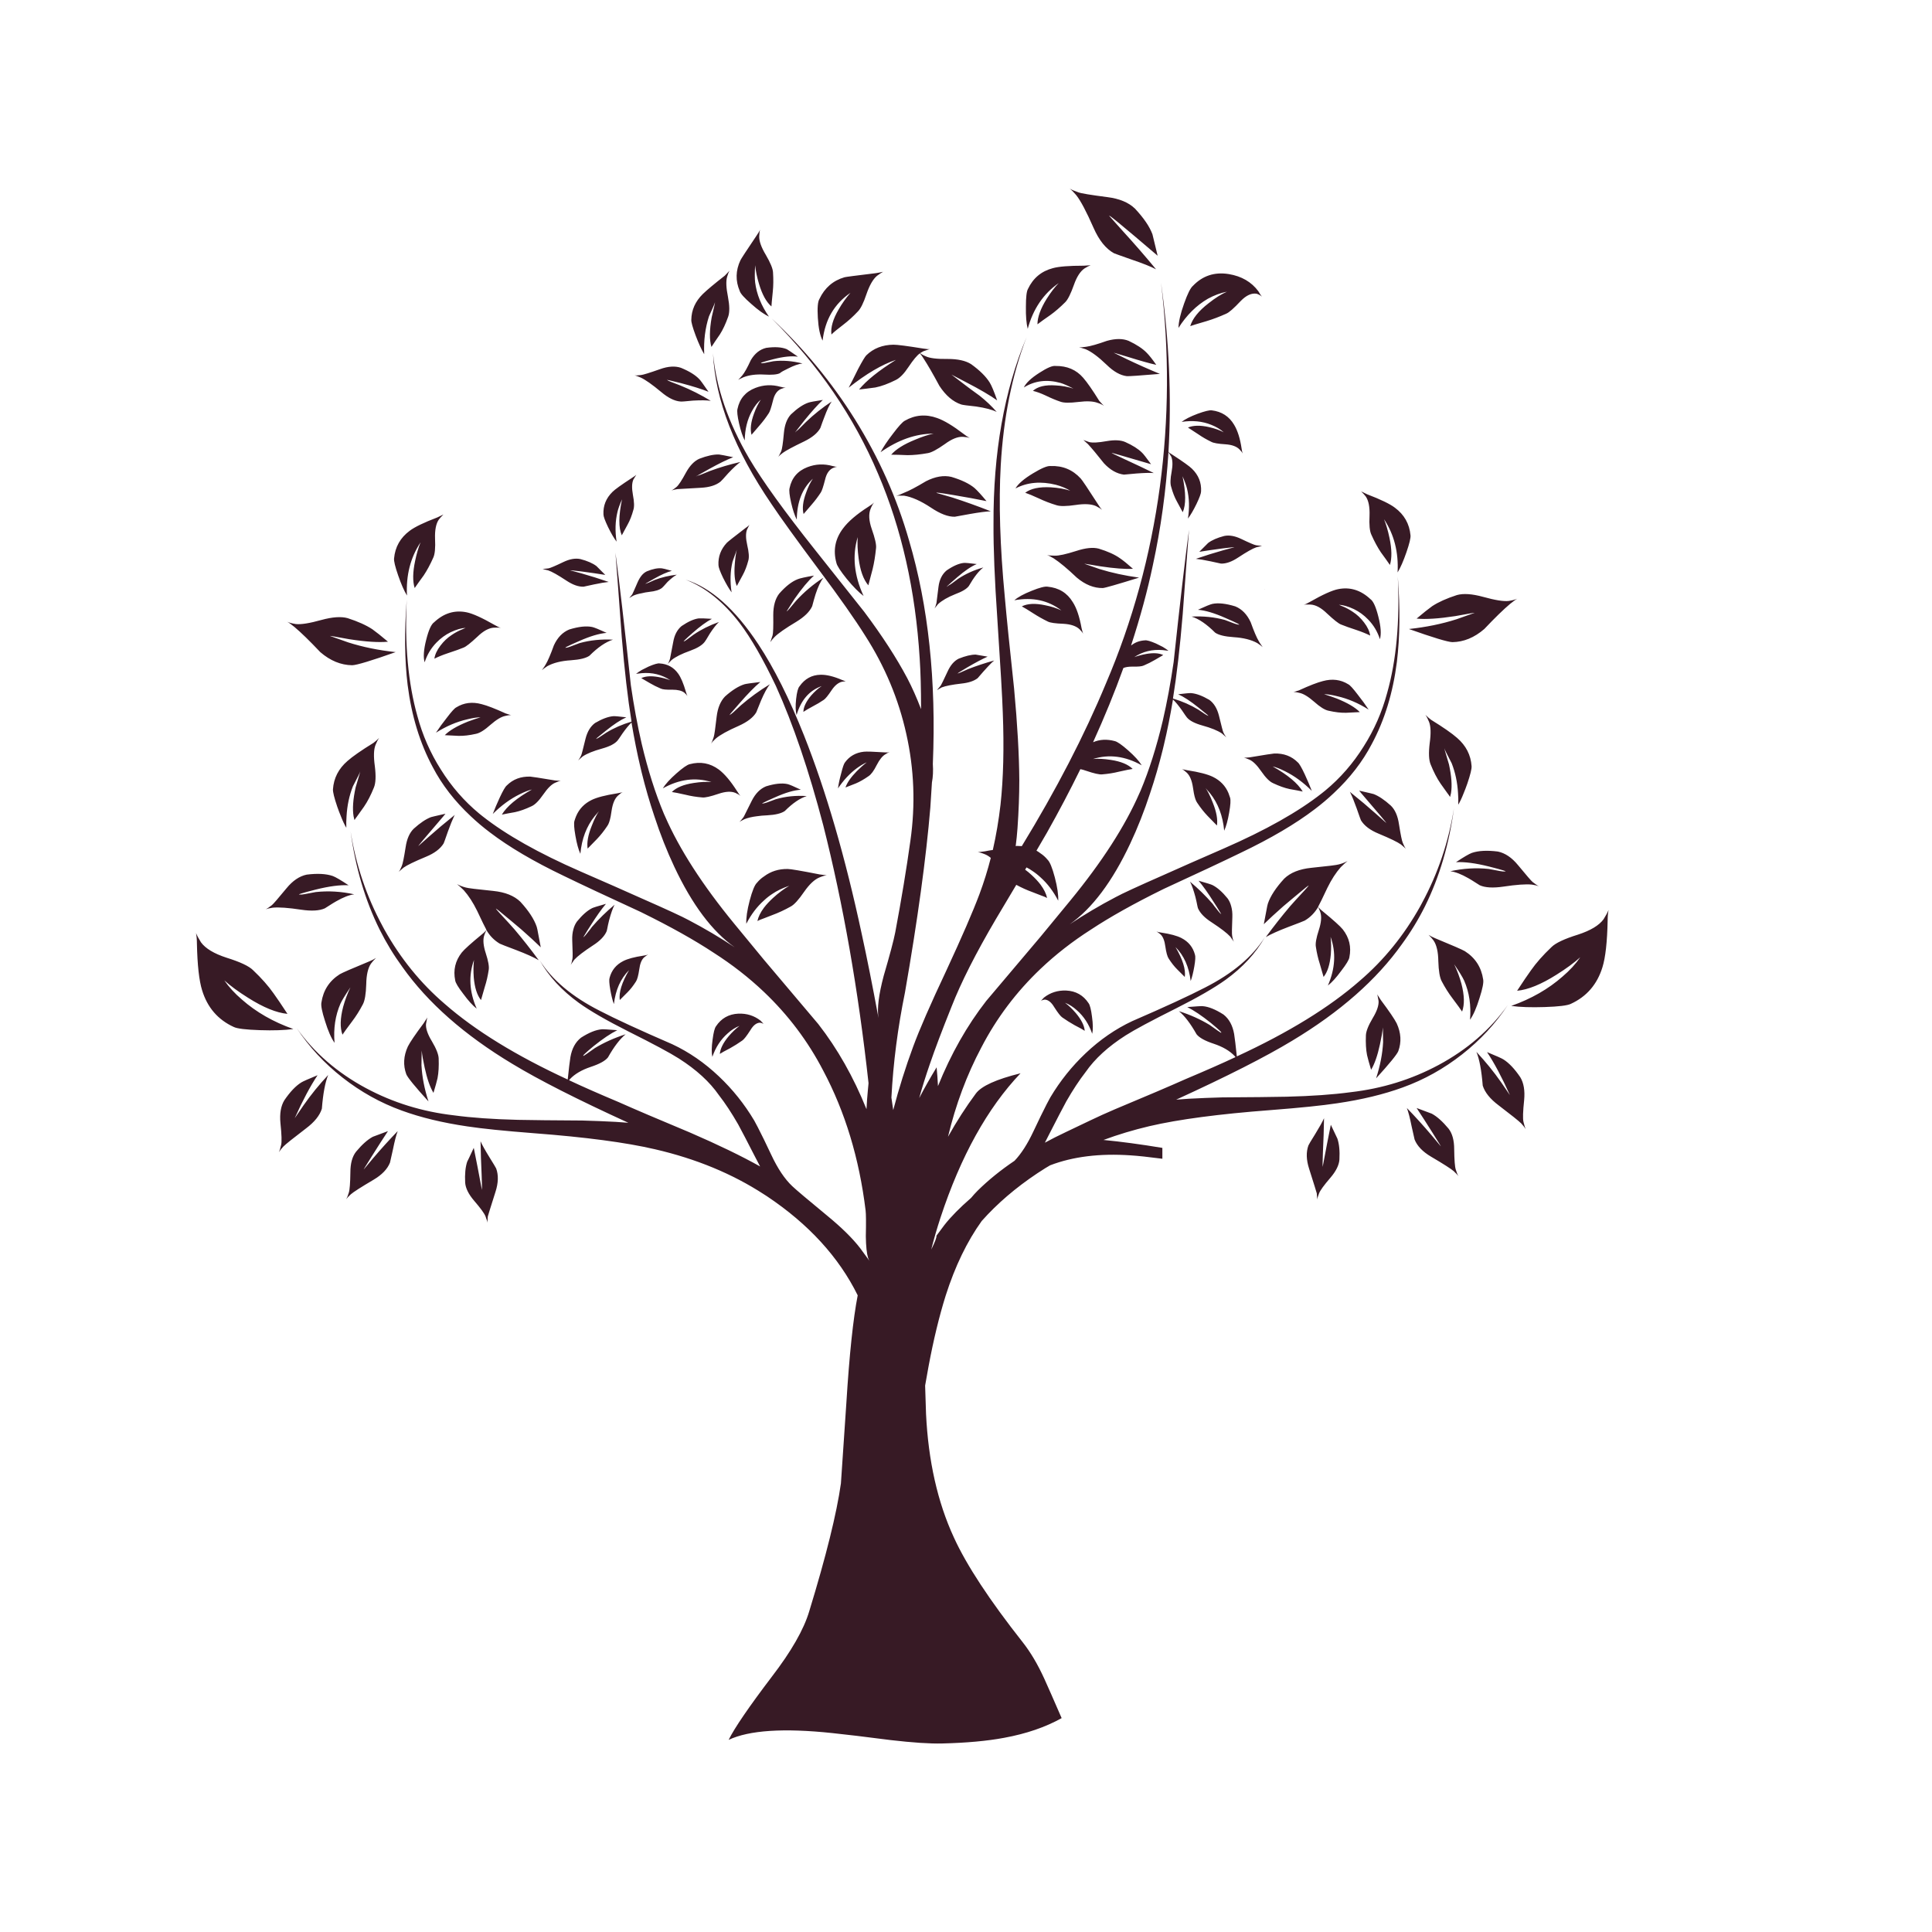 <?xml version="1.0" encoding="utf-8"?>
<!-- Generator: Adobe Illustrator 16.0.0, SVG Export Plug-In . SVG Version: 6.00 Build 0)  -->
<!DOCTYPE svg PUBLIC "-//W3C//DTD SVG 1.1//EN" "http://www.w3.org/Graphics/SVG/1.1/DTD/svg11.dtd">
<svg version="1.1" id="Layer_1" xmlns="http://www.w3.org/2000/svg" xmlns:xlink="http://www.w3.org/1999/xlink" x="0px" y="0px"
	 width="300px" height="300px" viewBox="0 0 300 300" enable-background="new 0 0 300 300" xml:space="preserve">
<g>
	<path fill="#371A25" d="M212.307,76.759c2.086,0.797,3.517,1.488,4.289,2.074c1.453,1.078,2.262,2.508,2.426,4.289
		c0.047,0.398-0.164,1.277-0.633,2.636c-0.469,1.359-0.926,2.401-1.371,3.128c0.164-3.14-0.539-5.894-2.108-8.261
		c0.327,0.797,0.608,1.758,0.844,2.883c0.375,1.758,0.397,3.164,0.07,4.218c-0.353-0.516-0.82-1.172-1.406-1.968
		c-0.517-0.774-1.008-1.688-1.478-2.742c-0.258-0.539-0.352-1.523-0.28-2.953c0.047-1.359-0.152-2.355-0.599-2.988
		c-0.164-0.211-0.397-0.469-0.703-0.773L212.307,76.759z M203.52,93.877c-0.516-0.023-0.879-0.012-1.09,0.035
		c0.258-0.07,0.586-0.223,0.984-0.457c1.969-1.125,3.422-1.781,4.359-1.969c1.85-0.375,3.524,0.141,5.024,1.547
		c0.445,0.305,0.854,1.207,1.229,2.707c0.398,1.547,0.48,2.719,0.246,3.515c-0.375-1.171-0.983-2.191-1.828-3.058
		c-0.655-0.68-1.395-1.218-2.215-1.617c-0.912-0.422-1.688-0.645-2.317-0.668c0.067,0.023,0.231,0.093,0.491,0.211
		c0.584,0.234,1.136,0.527,1.65,0.878c0.656,0.422,1.242,0.973,1.758,1.653c0.539,0.703,0.855,1.383,0.949,2.038
		c-0.609-0.304-1.301-0.585-2.074-0.844c-1.076-0.352-1.896-0.644-2.459-0.878c-0.375-0.14-1.092-0.703-2.145-1.687
		C205.172,94.393,204.316,93.924,203.52,93.877z M226.227,92.401c1.008-0.281,2.367-0.188,4.078,0.281
		c1.853,0.516,3.176,0.727,3.973,0.633c0.584-0.094,1.031-0.211,1.334-0.352c-0.233,0.117-0.606,0.386-1.122,0.808
		c-1.009,0.844-2.345,2.144-4.009,3.901c-1.547,1.336-3.198,2.016-4.957,2.039c-0.727-0.023-2.977-0.703-6.748-2.039
		c2.648-0.281,5.107-0.785,7.382-1.511c1.78-0.633,2.707-0.961,2.776-0.985c0.188-0.07-0.797,0.094-2.953,0.492
		c-2.578,0.398-4.582,0.527-6.01,0.387c1.053-0.891,1.863-1.534,2.424-1.933C223.357,93.491,224.633,92.917,226.227,92.401z
		 M227.844,121.682c-0.188,0.539-0.375,1.031-0.563,1.477c-0.281,0.727-0.563,1.324-0.844,1.793
		c0.022-0.609,0.012-1.207-0.035-1.793c-0.094-1.664-0.422-3.21-0.984-4.64c-0.773-1.477-1.148-2.238-1.125-2.285
		c-0.07-0.164,0.164,0.656,0.703,2.461c0.398,1.827,0.504,3.315,0.316,4.464c-0.047,0.211-0.095,0.41-0.142,0.598
		c-0.116-0.188-0.258-0.387-0.422-0.598c-0.306-0.445-0.656-0.938-1.054-1.477c-0.563-0.82-1.077-1.815-1.547-2.987
		c-0.282-0.68-0.328-1.781-0.143-3.305c0.211-1.499,0.176-2.602-0.105-3.304c-0.188-0.469-0.375-0.832-0.563-1.09
		c0.328,0.328,0.623,0.585,0.879,0.773c1.898,1.171,3.246,2.109,4.043,2.813c1.383,1.194,2.133,2.659,2.25,4.394
		C228.535,119.397,228.313,120.299,227.844,121.682z M205.418,105.758c1.453-0.397,2.764-0.233,3.936,0.493
		c0.26,0.117,0.75,0.656,1.478,1.616c0.633,0.797,1.194,1.57,1.688,2.32c-1.595-1.008-3.209-1.699-4.853-2.073
		c-0.842-0.211-1.533-0.317-2.071-0.317c0.491,0.142,1.147,0.363,1.969,0.668c1.686,0.68,2.881,1.383,3.584,2.109
		c-0.563,0.023-1.267,0.059-2.109,0.105c-0.795,0.023-1.709-0.082-2.74-0.316c-0.586-0.117-1.336-0.586-2.25-1.405
		c-0.914-0.798-1.676-1.254-2.285-1.371c-0.469-0.118-0.785-0.152-0.949-0.106l0.879-0.28
		C203.332,106.449,204.574,105.97,205.418,105.758z M202.605,120.241c0.422,0.913,0.785,1.769,1.09,2.565
		c-1.313-1.313-2.707-2.332-4.185-3.058c-0.75-0.375-1.383-0.621-1.897-0.738c2.344,1.312,3.902,2.613,4.676,3.901
		c-0.539-0.117-1.219-0.245-2.039-0.387c-0.773-0.164-1.629-0.469-2.566-0.913c-0.539-0.235-1.147-0.844-1.828-1.828
		c-0.68-0.984-1.299-1.594-1.86-1.828c-0.399-0.188-0.69-0.281-0.879-0.281l0.913-0.07c2.39-0.398,3.666-0.598,3.83-0.598
		c1.478-0.047,2.695,0.41,3.656,1.371C201.75,118.565,202.113,119.187,202.605,120.241z M205.805,122.736
		c2.32-1.922,4.299-4.194,5.939-6.819c1.641-2.578,2.859-5.354,3.656-8.33c1.43-5.063,1.979-11.073,1.651-18.033
		c0.375,4.944,0.328,9.35-0.141,13.217c-0.609,4.805-1.91,9.058-3.902,12.76c-1.43,2.742-3.396,5.284-5.903,7.628
		c-0.914,0.867-1.898,1.699-2.953,2.496c-2.978,2.272-6.82,4.534-11.529,6.784c-2.648,1.288-6.621,3.151-11.917,5.589
		c-0.046,0.023-0.093,0.047-0.142,0.07c-4.476,2.203-8.201,4.288-11.178,6.257c-2.859,1.827-5.46,3.854-7.804,6.081
		c-3.772,3.585-6.843,7.664-9.209,12.232c-2.25,4.241-3.973,8.857-5.168,13.85c1.336-2.391,2.777-4.627,4.323-6.713
		c0.863-1.168,3.178-2.216,6.941-3.146c-5.146,5.408-9.287,12.879-12.425,22.408c-0.539,1.642-1.02,3.293-1.441,4.957
		c0.585-1.172,0.855-1.887,0.808-2.145l1.23-1.652c1.008-1.287,2.391-2.693,4.148-4.218c0.329-0.397,0.668-0.772,1.02-1.125
		c1.664-1.641,3.573-3.187,5.729-4.64c1.03-1.078,2.004-2.59,2.918-4.535c0.422-0.891,0.797-1.675,1.125-2.354
		c0.772-1.57,1.276-2.556,1.512-2.953c1.523-2.555,3.353-4.84,5.483-6.854c2.227-2.108,4.64-3.772,7.24-4.991
		c5.086-2.203,8.847-3.938,11.283-5.201c4.289-2.181,7.396-4.793,9.314-7.839c-1.406,2.484-3.432,4.687-6.08,6.608
		c-1.758,1.265-4.336,2.754-7.732,4.464c-3.844,1.922-6.444,3.316-7.805,4.184c-2.719,1.733-4.793,3.633-6.222,5.694
		c-0.984,1.267-1.979,2.777-2.987,4.534c-0.586,1.078-1.441,2.719-2.566,4.922l-0.772,1.512c0.938-0.517,2.051-1.078,3.34-1.688
		l3.761-1.794c1.172-0.562,2.414-1.124,3.727-1.687c4.945-2.063,8.624-3.634,11.037-4.711c3.117-1.313,5.695-2.449,7.734-3.41
		l-0.142-0.176c-0.75-0.797-1.828-1.429-3.233-1.896c-1.359-0.446-2.25-0.938-2.673-1.479c-0.938-1.662-1.851-2.857-2.741-3.585
		c1.758,0.563,3.352,1.277,4.78,2.146c1.078,0.772,1.652,1.172,1.724,1.195c0.305,0.092-0.211-0.41-1.547-1.513
		c-1.406-1.125-2.625-1.944-3.656-2.461c1.453-0.117,2.25-0.163,2.391-0.14c0.914,0.068,1.992,0.504,3.234,1.3
		c0.867,0.68,1.418,1.688,1.652,3.022c0.116,0.75,0.245,1.815,0.387,3.198l0.035,0.281c8.014-3.702,14.377-7.616,19.086-11.74
		c3.75-3.211,6.879-7.065,9.387-11.565c0.094-0.163,0.188-0.339,0.281-0.527c2.481-4.593,4.135-9.49,4.955-14.692
		c-0.75,5.601-2.248,10.674-4.498,15.22c-1.031,2.063-2.215,4.008-3.552,5.836c-3.938,5.554-9.631,10.569-17.084,15.044
		c-4.102,2.483-10.1,5.53-17.997,9.14l1.934-0.141c1.758-0.094,3.504-0.164,5.238-0.211c4.43-0.023,7.756-0.06,9.981-0.105
		c3.867-0.094,7.185-0.328,9.946-0.701c4.898-0.563,9.445-1.971,13.64-4.22c4.453-2.392,8.039-5.496,10.758-9.313
		c-1.922,2.904-4.288,5.459-7.102,7.662c-2.834,2.227-5.904,3.938-9.209,5.131c-2.953,1.078-6.353,1.898-10.195,2.461
		c-2.317,0.353-5.752,0.703-10.299,1.056c-8.037,0.608-14.317,1.44-18.841,2.496c-2.483,0.585-4.862,1.3-7.137,2.144
		c2.695,0.258,5.742,0.668,9.142,1.23v1.688c-2.157-0.281-3.798-0.457-4.923-0.527c-4.803-0.328-8.975,0.188-12.514,1.547
		c-0.492,0.281-0.983,0.586-1.477,0.914c-0.164,0.094-0.328,0.199-0.492,0.316c-3.375,2.25-6.257,4.723-8.646,7.416
		c-2.273,3.164-4.136,7.02-5.589,11.564c-1.007,3.211-1.898,6.89-2.671,11.038l-0.527,2.952l0.141,4.395
		c0.352,7.311,1.792,13.709,4.324,19.191c1.968,4.313,5.542,9.75,10.72,16.312c1.195,1.523,2.298,3.386,3.306,5.589
		c0.586,1.289,1.487,3.34,2.707,6.151c-2.509,1.405-5.484,2.425-8.93,3.058c-2.625,0.492-5.835,0.786-9.632,0.879
		c-1.898,0.047-4.558-0.129-7.979-0.526c-4.007-0.517-7.03-0.88-9.069-1.089c-7.546-0.799-12.912-0.446-16.099,1.054
		c0.914-1.853,3.14-5.108,6.679-9.771c3.046-3.961,4.991-7.358,5.835-10.194c2.625-8.577,4.265-15.196,4.921-19.86
		c0.023-0.188,0.304-4.347,0.844-12.479c0.468-7.522,1.055-13.088,1.758-16.697v-0.034c-2.93-5.93-7.617-11.05-14.061-15.36
		c-0.164-0.117-0.328-0.224-0.492-0.316c-4.898-3.188-10.534-5.52-16.908-6.995c-4.523-1.056-10.803-1.888-18.841-2.496
		c-4.546-0.353-7.979-0.702-10.299-1.054c-3.843-0.563-7.241-1.383-10.194-2.461c-3.305-1.195-6.375-2.906-9.21-5.133
		c-2.812-2.203-5.179-4.758-7.101-7.662c2.719,3.818,6.304,6.924,10.756,9.313c4.195,2.25,8.741,3.656,13.639,4.22
		c2.765,0.375,6.081,0.608,9.948,0.703c2.226,0.045,5.554,0.081,9.983,0.104c1.734,0.047,3.48,0.116,5.238,0.211l1.933,0.141
		c-7.897-3.608-13.896-6.655-17.997-9.14c-7.453-4.477-13.146-9.49-17.084-15.045c-1.335-1.827-2.519-3.773-3.55-5.835
		c-2.25-4.546-3.749-9.62-4.499-15.221c0.82,5.203,2.473,10.101,4.957,14.693c0.093,0.188,0.188,0.363,0.281,0.527
		c2.508,4.499,5.636,8.354,9.386,11.564c4.71,4.125,11.072,8.037,19.086,11.739l0.036-0.28c0.14-1.383,0.27-2.449,0.387-3.199
		c0.234-1.336,0.785-2.344,1.652-3.022c1.242-0.796,2.32-1.229,3.234-1.3c0.14-0.023,0.937,0.023,2.39,0.141
		c-1.031,0.516-2.25,1.335-3.656,2.46c-1.335,1.103-1.851,1.605-1.546,1.513c0.07-0.023,0.644-0.422,1.722-1.194
		c1.429-0.867,3.023-1.582,4.781-2.146c-0.891,0.727-1.805,1.922-2.742,3.586c-0.421,0.539-1.313,1.03-2.671,1.477
		c-1.406,0.469-2.484,1.102-3.234,1.898l-0.14,0.176c2.039,0.961,4.617,2.097,7.733,3.408c2.413,1.078,6.092,2.648,11.037,4.711
		c4.382,1.897,8.015,3.655,10.896,5.271l-0.843-1.616c-1.125-2.202-1.981-3.844-2.566-4.921c-1.008-1.758-2.003-3.27-2.988-4.535
		c-1.43-2.062-3.503-3.96-6.222-5.693c-1.359-0.867-3.96-2.262-7.804-4.184c-3.398-1.711-5.976-3.199-7.733-4.464
		c-2.648-1.922-4.675-4.125-6.081-6.609c1.921,3.047,5.026,5.659,9.315,7.838c2.437,1.267,6.198,3,11.283,5.203
		c2.602,1.219,5.015,2.883,7.241,4.992c2.132,2.014,3.96,4.299,5.483,6.854c0.234,0.398,0.738,1.383,1.512,2.951
		c0.328,0.681,0.703,1.466,1.125,2.355c1.008,2.155,2.098,3.784,3.27,4.887c0.562,0.539,2.378,2.072,5.448,4.604
		c2.227,1.827,3.925,3.503,5.097,5.024l1.441,1.971c-0.07-0.118-0.141-0.271-0.211-0.458c-0.21-0.681-0.328-1.792-0.352-3.339
		c0.047-2.156,0.035-3.504-0.035-4.043c-0.985-8.062-3.176-15.291-6.574-21.688c-2.367-4.568-5.437-8.646-9.209-12.232
		c-2.343-2.227-4.944-4.253-7.804-6.082c-2.976-1.968-6.702-4.054-11.178-6.256c-0.047-0.023-0.094-0.048-0.141-0.071
		c-5.296-2.438-9.268-4.3-11.916-5.588c-4.71-2.25-8.554-4.512-11.529-6.785c-1.055-0.796-2.039-1.628-2.953-2.495
		c-2.508-2.344-4.477-4.887-5.906-7.629c-1.992-3.702-3.292-7.955-3.902-12.759c-0.469-3.867-0.516-8.272-0.141-13.217
		c-0.328,6.959,0.223,12.97,1.652,18.032c0.796,2.976,2.015,5.753,3.655,8.331c1.641,2.624,3.621,4.897,5.941,6.818
		c0.164,0.142,0.34,0.282,0.527,0.423c3.656,2.882,8.729,5.741,15.221,8.577c3.773,1.64,6.937,3.034,9.491,4.182
		c3.89,1.711,6.327,2.836,7.311,3.375c2.46,1.289,4.839,2.695,7.136,4.219c-3.492-2.461-6.62-6.632-9.385-12.515
		c-1.148-2.438-2.18-5.05-3.093-7.838c-0.727-2.156-1.383-4.417-1.968-6.784c-0.071-0.258-0.129-0.505-0.176-0.738
		c-0.516-2.156-0.985-4.5-1.406-7.03c-0.399,0.375-0.855,0.925-1.371,1.651c-0.469,0.703-0.738,1.091-0.809,1.16
		c-0.421,0.492-1.218,0.902-2.39,1.23c-1.359,0.375-2.368,0.785-3.023,1.23c-0.469,0.422-0.703,0.621-0.703,0.598
		c0.164-0.164,0.328-0.434,0.492-0.809c0.047-0.07,0.27-0.926,0.668-2.566c0.281-1.101,0.773-1.91,1.477-2.426
		c1.078-0.632,2.015-0.983,2.812-1.054c0.211-0.023,0.891,0.035,2.039,0.176c-0.891,0.398-1.945,1.09-3.164,2.073
		c-1.312,1.031-1.781,1.441-1.406,1.23c0.071,0,0.551-0.304,1.441-0.913c1.195-0.727,2.508-1.301,3.938-1.723
		c-0.585-3.608-1.089-7.968-1.512-13.076c-0.421-5.835-0.75-10.217-0.984-13.147c0.609,4.546,1.406,11.401,2.39,20.564
		c0.469,3.233,1.031,6.269,1.688,9.104c0.96,4.055,2.109,7.676,3.444,10.862c0.047,0.116,0.105,0.246,0.176,0.387
		c2.227,5.108,5.812,10.674,10.757,16.696c1.242,1.523,2.776,3.387,4.604,5.59c2.343,2.787,5.155,6.115,8.437,9.982
		c2.976,3.818,5.472,8.225,7.486,13.217c0.047-0.984,0.118-1.957,0.212-2.918c0.023-0.233,0.046-0.48,0.07-0.737
		c0-0.118,0.012-0.247,0.035-0.388c-1.594-14.482-3.937-27.829-7.03-40.037c-2.227-8.508-4.675-15.714-7.347-21.618
		c-1.992-4.195-3.867-7.453-5.625-9.772c-2.53-3.304-5.331-5.554-8.4-6.749c3.913,1.219,7.674,4.558,11.283,10.019
		c2.461,3.726,4.827,8.447,7.101,14.165c3.421,8.625,6.409,18.9,8.963,30.828c0.797,3.633,1.664,7.979,2.601,13.041
		c-0.234-1.453,0.035-3.633,0.809-6.537c0.96-3.281,1.558-5.53,1.792-6.75c0.96-5.109,1.746-9.854,2.355-14.236
		c0.797-5.601,0.585-11.119-0.632-16.557c-1.195-5.413-3.328-10.51-6.398-15.291c-1.57-2.507-3.948-5.893-7.135-10.159
		c-3.563-4.78-6.023-8.19-7.382-10.229c-5.742-8.413-8.776-16.228-9.104-23.445c0.469,5.272,2.343,10.721,5.625,16.345
		c2.015,3.421,5.437,8.167,10.264,14.236c1.688,2.132,4.218,5.319,7.593,9.561c2.789,3.726,5.015,7.159,6.679,10.3
		c0.75,1.43,1.465,3.034,2.145,4.815c0-3.141-0.071-5.753-0.211-7.838c-0.656-10.617-2.812-20.189-6.467-28.719
		c-3.75-8.858-9.257-16.896-16.521-24.114c5.015,4.687,9.327,9.913,12.935,15.677c3.726,5.976,6.526,12.245,8.401,18.806
		c3,10.17,4.23,21.735,3.691,34.694c0.07,1.078,0.023,2.038-0.141,2.882l-0.246,3.867c-0.656,7.851-1.968,17.423-3.937,28.718
		c-1.125,5.509-1.828,10.956-2.109,16.347l0.282,1.934c0.89-3.398,1.921-6.68,3.093-9.844c0.96-2.623,2.671-6.549,5.132-11.774
		c2.437-5.25,4.16-9.222,5.167-11.916c0.681-1.828,1.267-3.703,1.759-5.624c-0.305-0.258-0.608-0.445-0.914-0.563
		c-0.516-0.21-0.891-0.315-1.125-0.315l1.125-0.141c0.444-0.094,0.854-0.164,1.229-0.211c0.517-2.273,0.914-4.617,1.194-7.03
		c0.445-4.078,0.563-8.835,0.353-14.271c-0.071-2.272-0.353-7.124-0.844-14.552c-0.421-6.093-0.62-11.014-0.597-14.764
		c-0.049-11.061,1.662-20.728,5.131-29c-2.25,5.858-3.586,12.49-4.008,19.896c-0.328,5.765-0.117,12.583,0.633,20.458
		c0.281,3.187,0.762,7.92,1.441,14.202c0.516,5.554,0.784,10.299,0.809,14.235c0,2.297-0.094,4.781-0.281,7.452
		c-0.07,0.961-0.164,1.887-0.281,2.777c0.071-0.023,0.129-0.035,0.176-0.035c0.258,0,0.517,0.012,0.773,0.035
		c5.367-8.788,9.714-17.189,13.041-25.203c4.148-9.678,6.947-19.884,8.402-30.617c1.406-10.499,1.463-21.056,0.176-31.672
		c1.265,9.023,1.65,17.775,1.158,26.258c0.117,0.141,0.341,0.304,0.668,0.493c1.617,1.054,2.613,1.769,2.988,2.144
		c1.008,0.983,1.477,2.156,1.405,3.515c0,0.304-0.233,0.949-0.703,1.933c-0.491,1.007-0.938,1.769-1.336,2.285
		c0.259-1.64,0.212-3.187-0.14-4.64c-0.118-0.492-0.352-1.136-0.703-1.934c0.539,2.555,0.551,4.417,0.035,5.589
		c-0.234-0.445-0.539-1.007-0.914-1.687c-0.352-0.633-0.645-1.382-0.879-2.25c-0.164-0.469-0.141-1.254,0.07-2.355
		c0.188-1.031,0.164-1.816-0.07-2.355c-0.234-0.352-0.374-0.585-0.422-0.703c-0.375,5.999-1.184,11.858-2.426,17.576
		c-0.82,3.913-1.945,8.062-3.375,12.444h0.035c0.586-0.469,1.289-0.727,2.109-0.774c0.281-0.047,0.855,0.117,1.722,0.492
		c0.399,0.188,0.751,0.363,1.056,0.527c0.352,0.211,0.645,0.41,0.879,0.599c-0.305-0.048-0.598-0.083-0.879-0.106
		c-1.641-0.141-3.117,0.223-4.43,1.09c0.586-0.211,1.207-0.375,1.863-0.492c1.078-0.188,1.934-0.14,2.564,0.141
		c0.023,0.023,0.047,0.035,0.071,0.035c-0.024,0.001-0.048,0.013-0.071,0.036c-0.211,0.116-0.631,0.363-1.265,0.737
		c-0.516,0.305-1.077,0.586-1.688,0.844c-0.28,0.141-0.891,0.199-1.827,0.176c-0.539,0-0.984,0.07-1.337,0.211
		c-1.358,3.772-2.93,7.616-4.709,11.529c1.031-0.445,2.154-0.504,3.373-0.176c0.398,0.094,1.091,0.575,2.074,1.441
		c1.008,0.891,1.711,1.664,2.109,2.32c-2.555-1.43-5.074-1.758-7.559-0.984c0.772-0.07,1.688-0.023,2.742,0.141
		c1.569,0.234,2.707,0.703,3.409,1.406c-0.375,0.047-1.077,0.188-2.108,0.421c-0.844,0.212-1.723,0.352-2.637,0.423
		c-0.423,0.047-1.254-0.141-2.496-0.563c-0.328-0.117-0.621-0.199-0.879-0.246c-1.594,3.257-3.326,6.55-5.201,9.877
		c-0.563,0.961-1.103,1.887-1.617,2.777c0.211,0.117,0.422,0.258,0.633,0.422c0.398,0.258,0.762,0.586,1.09,0.983
		c0.352,0.329,0.727,1.242,1.125,2.742c0.398,1.523,0.574,2.73,0.527,3.62c-0.75-1.452-1.664-2.659-2.742-3.62
		c-0.398-0.374-0.832-0.714-1.301-1.02c-0.258-0.188-0.551-0.363-0.879-0.527c-0.07,0.118-0.142,0.234-0.211,0.352
		c0.328,0.234,0.655,0.504,0.983,0.81c0.563,0.515,1.031,1.019,1.406,1.511c0.539,0.727,0.879,1.418,1.021,2.074
		c-0.211-0.117-0.552-0.259-1.021-0.422c-0.353-0.141-0.772-0.305-1.267-0.492c-0.844-0.305-1.674-0.68-2.496-1.125
		c-1.265,2.132-2.318,3.902-3.162,5.309c-3.116,5.296-5.413,9.829-6.889,13.603c-1.477,3.681-2.602,6.655-3.375,8.93
		c-0.632,1.826-1.183,3.585-1.652,5.271c0.82-1.57,1.722-3.162,2.706-4.779c0.094,0.961,0.164,1.934,0.211,2.916
		c2.015-4.99,4.511-9.396,7.488-13.217c3.28-3.865,6.092-7.194,8.437-9.981c1.827-2.203,3.362-4.066,4.604-5.59
		c4.943-6.022,8.529-11.587,10.756-16.696c0.07-0.141,0.129-0.27,0.176-0.387c1.337-3.187,2.484-6.807,3.445-10.861
		c0.655-2.836,1.219-5.87,1.688-9.104c0.982-9.162,1.779-16.017,2.391-20.563c-0.234,2.929-0.563,7.311-0.984,13.146
		c-0.422,5.109-0.926,9.468-1.512,13.076c1.43,0.422,2.741,0.997,3.938,1.723c0.891,0.609,1.371,0.914,1.441,0.914
		c0.375,0.211-0.095-0.199-1.406-1.23c-1.219-0.984-2.273-1.676-3.163-2.074c1.147-0.141,1.827-0.198,2.038-0.176
		c0.797,0.07,1.734,0.422,2.813,1.055c0.703,0.516,1.195,1.324,1.477,2.426c0.398,1.641,0.621,2.496,0.668,2.565
		c0.164,0.375,0.328,0.645,0.492,0.809c0,0.023-0.233-0.176-0.703-0.597c-0.655-0.445-1.664-0.854-3.022-1.229
		c-1.172-0.328-1.969-0.738-2.39-1.23c-0.071-0.07-0.34-0.457-0.811-1.16c-0.516-0.727-0.972-1.277-1.369-1.651
		c-0.422,2.53-0.892,4.873-1.406,7.03c-0.047,0.233-0.104,0.479-0.176,0.737c-0.586,2.367-1.242,4.628-1.969,6.784
		c-0.914,2.789-1.945,5.401-3.094,7.839c-2.766,5.882-5.895,10.053-9.385,12.514c2.296-1.523,4.675-2.93,7.135-4.218
		c0.984-0.539,3.422-1.664,7.313-3.375c2.555-1.147,5.717-2.543,9.49-4.183c6.49-2.836,11.564-5.694,15.221-8.577
		C205.465,123.018,205.641,122.877,205.805,122.736z M212.729,123.158c0.353,0.094,0.539,0.141,0.563,0.141
		c0.797,0.305,1.688,0.902,2.672,1.793c0.656,0.633,1.078,1.594,1.267,2.883c0.258,1.64,0.457,2.612,0.598,2.917
		c0.188,0.469,0.352,0.773,0.492,0.914l-0.773-0.668c-0.516-0.375-1.676-0.938-3.48-1.688c-1.313-0.539-2.227-1.23-2.741-2.074
		c-0.022-0.023-0.246-0.644-0.668-1.862c-0.375-1.031-0.688-1.816-0.949-2.355c-0.045-0.07-0.082-0.141-0.104-0.211
		c0.094,0.07,0.176,0.141,0.246,0.211c1.289,1.031,2.555,2.098,3.797,3.199c1.031,0.914,1.559,1.383,1.582,1.406
		c0.164,0.116-1.125-1.419-3.867-4.605c-0.094-0.117-0.199-0.246-0.316-0.387C211.791,122.936,212.354,123.064,212.729,123.158z
		 M221.834,145.163c0.281,0.188,0.619,0.363,1.018,0.527c2.672,1.102,4.207,1.77,4.605,2.004c1.617,1.03,2.566,2.495,2.848,4.394
		c0.094,0.469-0.094,1.43-0.563,2.882c-0.469,1.523-0.961,2.648-1.477,3.375c0.188-2.227-0.117-4.254-0.914-6.081
		c-0.234-0.516-0.75-1.359-1.547-2.531c0.469,0.984,0.844,1.992,1.125,3.023c0.469,1.805,0.504,3.245,0.104,4.323
		c-0.211-0.328-0.703-1.009-1.478-2.038c-0.608-0.798-1.172-1.688-1.688-2.672c-0.305-0.563-0.48-1.605-0.525-3.129
		c-0.023-1.453-0.271-2.519-0.74-3.198C222.418,145.784,222.162,145.491,221.834,145.163z M209.248,133.703
		c-0.279,0.212-0.631,0.527-1.055,0.95c-0.748,0.844-1.439,1.909-2.072,3.198c-0.75,1.594-1.219,2.554-1.406,2.882
		c0,0.048-0.012,0.083-0.035,0.106c0.305,0.328,0.527,0.538,0.668,0.633c1.711,1.405,2.766,2.354,3.162,2.847
		c1.008,1.289,1.348,2.729,1.02,4.323c-0.045,0.375-0.469,1.078-1.264,2.109c-0.774,1.056-1.465,1.815-2.074,2.284
		c1.146-2.624,1.287-5.144,0.42-7.557c0.097,0.866,0.107,1.77,0.037,2.707c-0.141,1.593-0.516,2.765-1.125,3.515
		c-0.069-0.259-0.27-0.949-0.598-2.074c-0.258-0.796-0.457-1.664-0.598-2.602c-0.094-0.516,0.059-1.382,0.457-2.601
		c0.375-1.148,0.457-2.062,0.246-2.741c-0.07-0.234-0.188-0.516-0.352-0.844c-0.517,0.89-1.207,1.593-2.074,2.108
		c-0.188,0.094-1.031,0.422-2.531,0.984c-1.594,0.609-2.764,1.137-3.516,1.582c1.219-1.664,2.473-3.258,3.762-4.781
		c0.305-0.328,0.598-0.655,0.879-0.983c1.266-1.359,1.922-2.086,1.969-2.18c0.234-0.281-0.551,0.34-2.355,1.863
		c-0.539,0.444-1.055,0.879-1.547,1.3c-1.195,1.055-2.203,1.98-3.022,2.777c0.258-1.358,0.434-2.285,0.526-2.777
		c0.07-0.233,0.105-0.375,0.105-0.421c0.398-1.172,1.242-2.461,2.531-3.867c0.961-0.937,2.367-1.499,4.219-1.688
		c2.555-0.257,3.973-0.433,4.254-0.527C208.346,134.114,208.805,133.938,209.248,133.703z M213.15,158.1
		c0.656-1.078,0.961-1.97,0.914-2.673c-0.117-0.655-0.188-0.995-0.211-1.02l0.563,0.879c1.313,1.758,2.133,2.965,2.461,3.621
		c0.68,1.476,0.762,2.917,0.246,4.323c-0.211,0.516-1.359,1.922-3.445,4.218c0.633-1.944,0.996-3.819,1.09-5.624
		c-0.022-1.452-0.035-2.215-0.035-2.285c-0.069,0.703-0.223,1.582-0.457,2.637c-0.375,1.734-0.832,3.047-1.371,3.938
		c-0.305-1.009-0.516-1.771-0.633-2.285c-0.164-0.845-0.223-1.863-0.176-3.06C212.119,160.139,212.471,159.247,213.15,158.1z
		 M249.777,141.297c-0.092,0.468-0.142,1.007-0.142,1.616c-0.067,3.352-0.34,5.777-0.807,7.276c-0.82,2.67-2.461,4.569-4.922,5.695
		c-0.539,0.257-1.888,0.421-4.044,0.491c-2.108,0.07-3.842,0.014-5.2-0.176c3.114-1.102,5.774-2.624,7.979-4.569
		c1.125-0.961,2.039-1.957,2.741-2.988c-0.961,0.867-2.19,1.77-3.69,2.708c-2.367,1.498-4.406,2.332-6.117,2.496
		c0.938-1.431,1.652-2.484,2.145-3.164c0.82-1.173,1.887-2.379,3.199-3.622c0.633-0.632,2.004-1.276,4.113-1.933
		c1.945-0.633,3.27-1.43,3.973-2.391C249.357,142.176,249.613,141.694,249.777,141.297z M237.861,137.359
		c-0.938-0.094-2.412,0.012-4.428,0.316c-1.595,0.234-2.813,0.164-3.656-0.211c-1.103-0.703-1.688-1.066-1.758-1.09
		c-1.103-0.633-2.039-0.996-2.813-1.09c2.017-0.444,4.008-0.563,5.978-0.352c1.522,0.305,2.317,0.434,2.391,0.388
		c0.631,0.046-0.164-0.212-2.391-0.774c-2.063-0.516-3.763-0.737-5.099-0.668c1.194-0.796,2.017-1.276,2.461-1.44
		c1.031-0.352,2.379-0.422,4.043-0.211c1.125,0.234,2.166,0.937,3.127,2.109c1.313,1.593,2.074,2.472,2.285,2.636
		c0.422,0.328,0.737,0.539,0.949,0.633C238.693,137.512,238.33,137.43,237.861,137.359z M233.434,164.496
		c0.867,0.539,1.746,1.465,2.635,2.775c0.539,0.893,0.738,2.074,0.599,3.552c-0.188,1.78-0.224,2.905-0.104,3.375
		c0.119,0.516,0.233,0.891,0.352,1.124c-0.188-0.28-0.422-0.573-0.701-0.879c-0.375-0.375-1.547-1.313-3.516-2.813
		c-1.313-0.984-2.133-2.004-2.461-3.058c-0.188-2.367-0.516-4.113-0.984-5.238c1.406,1.5,2.684,3.069,3.832,4.711
		c0.539,0.796,0.996,1.464,1.371,2.003c-1.242-2.765-2.426-4.99-3.551-6.679C232.332,163.957,233.174,164.332,233.434,164.496z
		 M219.197,174.9c-0.258-1.289-0.504-2.237-0.738-2.848c1.313,1.358,2.578,2.754,3.795,4.184l1.443,1.723
		c0.162,0.211-0.236-0.445-1.195-1.969c-0.986-1.57-1.83-2.883-2.531-3.938c1.404,0.516,2.191,0.809,2.355,0.879
		c0.82,0.445,1.686,1.219,2.6,2.32c0.586,0.749,0.879,1.814,0.879,3.198c0.023,1.688,0.105,2.741,0.246,3.163
		c0.141,0.47,0.281,0.81,0.422,1.02c-0.117-0.164-0.363-0.422-0.738-0.773c-0.397-0.352-1.569-1.102-3.516-2.248
		c-1.311-0.773-2.166-1.664-2.564-2.672C219.631,176.869,219.479,176.189,219.197,174.9z M204.223,176.098
		c0.68-1.104,1.137-1.923,1.371-2.462c-0.023,1.64-0.082,3.444-0.176,5.413c-0.047,1.359-0.059,2.073-0.035,2.145
		c0.492-2.647,0.914-4.827,1.266-6.539c0.634,1.359,0.974,2.074,1.019,2.146c0.283,0.845,0.39,1.935,0.315,3.271
		c-0.067,0.865-0.537,1.805-1.403,2.812c-1.009,1.173-1.595,1.979-1.759,2.427c-0.188,0.469-0.28,0.795-0.28,0.983l-0.069-0.983
		c-0.023-0.117-0.423-1.396-1.195-3.832c-0.445-1.384-0.48-2.59-0.105-3.621C203.215,177.736,203.566,177.15,204.223,176.098z
		 M188.158,63.718c1.547,0.188,2.707,0.937,3.48,2.25c0.538,0.891,0.926,2.121,1.159,3.691c0.021,0.23,0.082,0.494,0.177,0.791
		c-0.058-0.161-0.222-0.378-0.492-0.65c-0.445-0.469-1.172-0.738-2.181-0.809c-1.147-0.07-1.887-0.199-2.215-0.386
		c-0.728-0.352-1.396-0.738-2.004-1.161c-0.819-0.539-1.358-0.89-1.617-1.054c0.82-0.352,1.91-0.375,3.271-0.07
		c0.914,0.211,1.676,0.48,2.285,0.809c-0.517-0.469-1.16-0.855-1.935-1.161c-1.383-0.562-2.918-0.714-4.604-0.457
		c0.539-0.421,1.371-0.843,2.496-1.265C187.08,63.847,187.807,63.671,188.158,63.718z M157.506,93.209
		c0.563-0.492,1.465-0.984,2.707-1.476c1.219-0.492,2.039-0.703,2.461-0.633c1.734,0.164,3.035,0.961,3.902,2.391
		c0.585,0.89,1.041,2.237,1.369,4.042c0.07,0.3,0.152,0.598,0.246,0.896c-0.058-0.163-0.244-0.403-0.562-0.72
		c-0.517-0.492-1.336-0.773-2.461-0.844c-1.289-0.047-2.108-0.164-2.461-0.351c-0.772-0.375-1.522-0.797-2.25-1.266
		c-0.797-0.516-1.396-0.879-1.793-1.09c0.892-0.445,2.099-0.504,3.621-0.176c0.961,0.188,1.805,0.458,2.53,0.809
		C162.779,93.221,160.342,92.694,157.506,93.209z M163.764,86.285c0.633,0.023,1.758-0.223,3.375-0.739
		c1.43-0.468,2.588-0.585,3.479-0.352c1.383,0.422,2.472,0.915,3.269,1.477c0.492,0.329,1.172,0.879,2.039,1.652
		c-1.195,0.071-2.883-0.058-5.063-0.386c-1.805-0.305-2.624-0.434-2.461-0.387c0.07,0.023,0.845,0.293,2.32,0.808
		c1.897,0.586,3.948,1.031,6.151,1.336c-3.397,1.055-5.272,1.594-5.625,1.617c-1.383,0.023-2.729-0.516-4.042-1.617
		c-1.452-1.383-2.646-2.378-3.585-2.988c-0.47-0.281-0.82-0.457-1.056-0.527C162.85,86.25,163.248,86.285,163.764,86.285z
		 M145.731,91.101c0.141-1.101,0.562-1.945,1.265-2.531c1.031-0.703,1.922-1.09,2.671-1.16c0.211-0.023,0.879,0.035,2.004,0.176
		c-0.844,0.352-1.852,1.031-3.023,2.039c-1.617,1.406-2.039,1.816-1.266,1.23c0.07,0,0.54-0.328,1.406-0.984
		c1.172-0.773,2.474-1.359,3.903-1.757c-0.703,0.539-1.453,1.5-2.25,2.882c-0.329,0.446-1.031,0.867-2.109,1.266
		c-1.172,0.468-2.063,0.984-2.671,1.546c-0.375,0.469-0.563,0.691-0.563,0.668c0.118-0.164,0.223-0.445,0.316-0.844
		C145.555,92.53,145.661,91.686,145.731,91.101z M143.797,74.72c1.43-0.727,2.742-0.95,3.937-0.668
		c1.57,0.469,2.766,1.043,3.586,1.723c0.469,0.421,1.09,1.101,1.861,2.038c-1.476-0.304-3.199-0.621-5.167-0.949
		c-1.945-0.328-2.8-0.434-2.566-0.316c0.094,0.023,0.902,0.258,2.426,0.703c1.898,0.609,3.891,1.324,5.977,2.144
		c-0.728,0.023-1.815,0.164-3.27,0.422l-2.321,0.421c-1.031,0.023-2.261-0.445-3.691-1.406c-1.593-1.054-2.988-1.675-4.182-1.862
		c-0.633-0.023-1.055-0.013-1.266,0.035c0.375-0.094,0.797-0.258,1.266-0.492C141.138,76.231,142.274,75.634,143.797,74.72z
		 M150.582,68.006c-0.282-0.094-0.633-0.152-1.055-0.176c-0.797-0.047-1.734,0.328-2.812,1.125
		c-1.195,0.844-2.074,1.313-2.636,1.406c-1.172,0.211-2.227,0.316-3.164,0.316c-1.031-0.047-1.875-0.071-2.531-0.071
		c0.726-0.843,1.957-1.617,3.69-2.32c1.102-0.469,2.063-0.785,2.883-0.949c-2.742,0-5.484,0.96-8.225,2.882
		c0.421-0.796,1.066-1.758,1.933-2.882c0.867-1.148,1.476-1.816,1.828-2.004c1.593-0.914,3.27-1.055,5.027-0.421
		c1.078,0.375,2.46,1.207,4.147,2.496C149.996,67.667,150.3,67.866,150.582,68.006z M159.193,76.513
		c0.867-0.656,2.19-0.937,3.973-0.844c1.148,0.071,2.156,0.247,3.021,0.527c-0.68-0.398-1.416-0.703-2.213-0.914
		c-2.345-0.586-4.441-0.398-6.293,0.562c0.422-0.726,1.336-1.511,2.741-2.355c1.313-0.797,2.216-1.172,2.707-1.125
		c1.875-0.07,3.433,0.575,4.677,1.933c0.209,0.211,1.101,1.535,2.67,3.973c0.254,0.415,0.477,0.719,0.668,0.914
		c-0.15-0.146-0.467-0.345-0.949-0.597c-0.728-0.328-1.78-0.387-3.163-0.176c-1.429,0.211-2.427,0.222-2.987,0.035
		c-0.938-0.282-1.852-0.633-2.742-1.055C160.389,76.97,159.686,76.677,159.193,76.513z M168.932,68.955l-0.703-0.633
		c0.047,0.023,0.34,0.129,0.879,0.316c0.516,0.141,1.429,0.094,2.74-0.141c1.219-0.211,2.18-0.164,2.883,0.141
		c1.148,0.516,2.017,1.066,2.603,1.653c0.188,0.163,0.655,0.761,1.405,1.792c-4.313-1.266-6.352-1.852-6.116-1.758
		c0.022,0.047,0.646,0.352,1.862,0.914c1.781,0.82,3.341,1.559,4.676,2.215c-0.585-0.047-1.487-0.023-2.706,0.07
		c-1.22,0.118-1.863,0.176-1.935,0.176c-1.102-0.141-2.133-0.727-3.094-1.757C170.371,70.607,169.54,69.612,168.932,68.955z
		 M158.982,60.167c0.328-0.703,1.137-1.464,2.426-2.285c1.195-0.773,2.027-1.125,2.496-1.055c1.779-0.023,3.211,0.585,4.287,1.828
		c0.633,0.727,1.465,1.921,2.496,3.586c0.375,0.421,0.621,0.68,0.737,0.773c-0.28-0.188-0.608-0.34-0.983-0.457
		c-0.68-0.258-1.676-0.305-2.986-0.141c-1.336,0.164-2.262,0.152-2.777-0.035c-0.703-0.235-1.488-0.563-2.354-0.984
		c-0.703-0.328-1.349-0.563-1.935-0.703c0.75-0.68,1.935-0.961,3.551-0.844c0.961,0.047,1.875,0.211,2.742,0.492
		c-0.914-0.469-1.582-0.761-2.004-0.879C162.568,58.879,160.67,59.113,158.982,60.167z M145.872,59.922
		c-1.008-1.875-1.828-3.293-2.46-4.254c-0.094-0.164-0.282-0.433-0.563-0.808c-0.445,0.304-1.043,1.02-1.793,2.144
		c-0.679,1.031-1.335,1.699-1.968,2.003c-1.172,0.586-2.226,0.973-3.164,1.16c-1.031,0.141-1.875,0.246-2.53,0.316
		c1.125-1.383,3.034-2.917,5.729-4.604c-2.179,0.726-4.628,2.167-7.346,4.323c0.281-0.516,0.773-1.488,1.476-2.917
		c0.633-1.195,1.055-1.898,1.266-2.109c1.102-1.078,2.508-1.629,4.218-1.652c0.61,0,2.145,0.199,4.605,0.598
		c0.558,0.093,0.91,0.116,1.055,0.07c-0.609,0.21-0.949,0.328-1.019,0.352l-0.492,0.281c0.164,0.164,0.445,0.328,0.844,0.492
		c0.609,0.305,1.757,0.445,3.444,0.422c1.57,0,2.777,0.269,3.621,0.808c1.335,0.961,2.297,1.91,2.882,2.848
		c0.282,0.445,0.669,1.37,1.16,2.776c-1.125-0.796-2.707-1.722-4.745-2.776l-2.356-1.23l2.074,1.582
		c0.422,0.328,1.184,0.89,2.286,1.687c1.008,0.797,1.897,1.64,2.67,2.531c-0.701-0.351-1.769-0.633-3.197-0.844
		c-1.358-0.141-2.132-0.246-2.319-0.316C147.98,62.382,146.855,61.421,145.872,59.922z M168.297,41.256l1.055-0.07
		c-0.256,0.093-0.572,0.258-0.947,0.492c-0.656,0.445-1.207,1.3-1.651,2.565c-0.492,1.383-0.938,2.273-1.336,2.672
		c-0.797,0.796-1.569,1.464-2.319,2.003c-0.82,0.563-1.488,1.043-2.005,1.441c0-1.102,0.479-2.426,1.441-3.972
		c0.655-1.031,1.276-1.84,1.862-2.426c-2.367,1.64-3.973,4.007-4.815,7.101c-0.211-0.844-0.306-1.992-0.281-3.445
		c0-1.453,0.104-2.367,0.316-2.742c0.797-1.688,2.086-2.766,3.866-3.234C164.396,41.385,166.001,41.256,168.297,41.256z
		 M174.977,58.41c-1.008-0.118-2.051-0.703-3.129-1.758c-1.289-1.242-2.379-2.051-3.269-2.425c-0.53-0.185-0.882-0.278-1.056-0.281
		c0.332,0,0.719-0.036,1.16-0.105c0.681-0.093,1.746-0.398,3.198-0.914c1.336-0.375,2.461-0.375,3.375,0
		c1.242,0.585,2.181,1.207,2.813,1.862c0.375,0.375,0.867,0.996,1.476,1.863c-0.983-0.211-2.448-0.621-4.394-1.23
		c-1.547-0.469-2.273-0.68-2.18-0.633c0.069,0.023,0.737,0.352,2.004,0.984c1.664,0.796,3.375,1.559,5.133,2.285
		C177.039,58.316,175.328,58.433,174.977,58.41z M182.991,50.922c0.022-0.96,0.315-2.226,0.878-3.796
		c0.539-1.523,0.996-2.437,1.371-2.742c1.5-1.57,3.352-2.179,5.555-1.827c1.992,0.328,3.527,1.218,4.605,2.671
		c0.252,0.436,0.438,0.716,0.563,0.844c-0.172-0.167-0.439-0.319-0.811-0.458c-0.795-0.141-1.627,0.234-2.494,1.125
		c-1.078,1.148-1.828,1.804-2.25,1.968c-1.031,0.469-2.051,0.855-3.059,1.16c-1.453,0.422-2.298,0.68-2.531,0.773
		c0.352-1.172,1.301-2.355,2.848-3.55c1.031-0.821,1.98-1.418,2.848-1.793c-0.984,0.188-1.969,0.551-2.953,1.09
		C185.779,47.42,184.256,48.931,182.991,50.922z M176.242,32.398c1.359,1.453,2.262,2.777,2.707,3.973
		c0.023,0.046,0.293,1.16,0.809,3.339c-5.484-4.687-7.969-6.726-7.453-6.117c0.023,0.023,0.715,0.796,2.074,2.32
		c1.758,1.922,3.469,3.89,5.133,5.906c-0.797-0.422-2.063-0.926-3.797-1.512c-1.734-0.61-2.648-0.937-2.742-0.984
		c-1.266-0.703-2.318-2.015-3.164-3.938c-1.123-2.554-2.024-4.253-2.705-5.097c-0.375-0.445-0.715-0.786-1.02-1.02
		c0.232,0.164,0.691,0.363,1.371,0.598c0.421,0.163,1.908,0.41,4.463,0.738C173.816,30.84,175.258,31.437,176.242,32.398z
		 M195.963,84.773l-0.879,0.21c-0.563,0.188-1.5,0.715-2.813,1.582c-0.984,0.656-1.875,0.973-2.672,0.95
		c-0.048,0-0.586-0.118-1.617-0.352c-1.008-0.211-1.771-0.34-2.285-0.387c1.43-0.492,2.848-0.938,4.254-1.335
		c1.078-0.282,1.641-0.434,1.688-0.458c0.164-0.046-0.434,0.012-1.793,0.176c-1.406,0.188-2.613,0.363-3.621,0.527
		c0.867-0.867,1.324-1.324,1.371-1.371c0.586-0.445,1.418-0.808,2.496-1.089c0.773-0.164,1.652-0.012,2.637,0.457
		c1.267,0.609,2.039,0.938,2.32,0.984L195.963,84.773z M191.814,94.158c1.031,0.422,1.828,1.243,2.391,2.461
		c0.516,1.429,0.936,2.414,1.264,2.953c0.023,0.071,0.223,0.375,0.598,0.914c-0.162-0.163-0.442-0.375-0.842-0.632
		c-0.938-0.516-2.156-0.821-3.656-0.914c-1.383-0.094-2.344-0.328-2.883-0.703c-1.313-1.313-2.531-2.145-3.654-2.496
		c1.826-0.093,3.55,0.083,5.167,0.527c1.266,0.492,1.934,0.726,2.004,0.703c0.608,0.141-0.035-0.199-1.935-1.019
		c-1.688-0.75-3.104-1.172-4.254-1.266c1.172-0.539,1.922-0.843,2.25-0.914C189.178,93.584,190.361,93.713,191.814,94.158z
		 M127.276,136.234c-0.773,0.305-1.57,1.043-2.391,2.215c-0.866,1.266-1.569,2.039-2.109,2.32c-0.96,0.539-1.921,0.983-2.882,1.335
		c-0.492,0.188-0.914,0.352-1.265,0.492c-0.469,0.164-0.809,0.305-1.02,0.422c0.141-0.655,0.48-1.347,1.02-2.073
		c0.375-0.492,0.844-0.996,1.406-1.512c0.82-0.75,1.663-1.383,2.53-1.898c-1.078,0.375-1.957,0.797-2.636,1.266
		c-0.469,0.305-0.902,0.646-1.3,1.021c-1.078,0.961-1.992,2.167-2.742,3.62c-0.046-0.891,0.129-2.097,0.527-3.62
		c0.399-1.5,0.774-2.414,1.125-2.742c0.328-0.398,0.69-0.726,1.089-0.984c1.055-0.796,2.285-1.184,3.691-1.16
		c0.445,0,2.097,0.281,4.956,0.844l1.125,0.141C128.167,135.918,127.792,136.024,127.276,136.234z M110.65,161.438
		c0.141-1.101,0.316-1.791,0.527-2.073c0.821-1.241,1.981-1.897,3.48-1.968c1.313-0.047,2.46,0.315,3.445,1.09
		c0.093,0.117,0.246,0.281,0.457,0.492c-0.188-0.095-0.375-0.152-0.562-0.177c-0.539,0.023-1.031,0.409-1.476,1.16
		c-0.586,0.914-1.008,1.452-1.266,1.616c-0.633,0.445-1.266,0.844-1.898,1.195c-0.821,0.422-1.348,0.715-1.582,0.879
		c0.07-0.82,0.527-1.734,1.371-2.742c0.539-0.633,1.101-1.172,1.687-1.616c-0.656,0.258-1.266,0.646-1.828,1.16
		c-1.078,0.938-1.875,2.155-2.391,3.655C110.474,163.477,110.486,162.586,110.65,161.438z M94.762,153.67
		c-0.164-0.962-0.199-1.57-0.106-1.828c0.305-1.172,1.008-2.039,2.109-2.602c0.68-0.352,1.722-0.633,3.128-0.844
		c0.352-0.046,0.598-0.105,0.738-0.176c-0.164,0.094-0.375,0.246-0.632,0.458c-0.375,0.352-0.622,0.972-0.738,1.862
		c-0.141,0.961-0.316,1.594-0.527,1.897c-0.422,0.656-0.855,1.207-1.301,1.651c-0.492,0.492-0.891,0.892-1.195,1.195
		c-0.164-1.173,0.316-2.718,1.442-4.64c-1.313,1.313-2.098,3.068-2.356,5.271C95.113,155.357,94.926,154.605,94.762,153.67z
		 M91.633,144.319c0.094-0.117,0.188-0.246,0.282-0.387c1.055-1.219,2.227-2.367,3.515-3.444c-0.282,0.538-0.563,1.336-0.844,2.39
		c-0.118,0.469-0.223,0.949-0.316,1.441c-0.023,0.094-0.047,0.188-0.07,0.281c-0.328,0.773-1.042,1.512-2.144,2.215
		c-1.429,0.937-2.391,1.675-2.883,2.215l-0.562,0.808c0.117-0.211,0.21-0.539,0.281-0.983c0.047-0.235,0.035-1.184-0.036-2.849
		c-0.023-0.632,0.036-1.194,0.176-1.687c0.117-0.469,0.305-0.879,0.563-1.23c0.82-1.008,1.605-1.699,2.355-2.074
		c0.188-0.093,0.902-0.316,2.144-0.668c-0.68,0.798-1.476,1.922-2.39,3.375c-0.141,0.211-0.27,0.41-0.387,0.598
		c-0.68,1.078-0.89,1.453-0.632,1.125C90.754,145.421,91.071,145.046,91.633,144.319z M89.348,129.767
		c-0.21-1.195-0.257-1.968-0.141-2.319c0.071-0.234,0.152-0.47,0.247-0.703c0.469-1.125,1.277-1.969,2.425-2.531
		c0.82-0.398,2.132-0.738,3.937-1.02l0.878-0.176c-0.164,0.047-0.41,0.223-0.738,0.527c-0.492,0.445-0.82,1.219-0.985,2.32
		c-0.046,0.328-0.093,0.62-0.141,0.879c-0.14,0.727-0.316,1.23-0.527,1.511c-0.515,0.773-1.054,1.453-1.617,2.039
		c-0.585,0.586-1.066,1.078-1.441,1.477c-0.141-0.938,0.07-2.109,0.633-3.516c0.211-0.563,0.433-1.066,0.667-1.511
		c0.141-0.281,0.293-0.539,0.457-0.774c-0.234,0.259-0.457,0.516-0.668,0.774c-1.265,1.57-2.003,3.515-2.214,5.835
		C89.817,131.923,89.559,130.985,89.348,129.767z M86.185,121.189l0.914,0.071c-0.188,0-0.48,0.093-0.879,0.28
		c-0.563,0.234-1.183,0.844-1.863,1.828c-0.68,0.984-1.289,1.594-1.828,1.828c-0.937,0.444-1.792,0.75-2.565,0.914
		c-0.821,0.141-1.5,0.27-2.039,0.386c0.773-1.288,2.332-2.589,4.675-3.901c-0.516,0.117-1.149,0.363-1.898,0.738
		c-1.476,0.727-2.871,1.746-4.183,3.059c0.305-0.797,0.668-1.652,1.089-2.566c0.493-1.055,0.855-1.675,1.09-1.862
		c0.96-0.962,2.179-1.419,3.655-1.371C82.517,120.593,83.795,120.792,86.185,121.189z M88.399,97.744
		c1.453-0.445,2.636-0.575,3.55-0.386c0.328,0.07,1.078,0.375,2.25,0.914c-1.148,0.093-2.566,0.516-4.253,1.265
		c-1.898,0.821-2.543,1.161-1.934,1.02c0.07,0.023,0.738-0.211,2.003-0.703c1.617-0.446,3.339-0.622,5.167-0.527
		c-1.125,0.352-2.343,1.183-3.655,2.495c-0.54,0.375-1.5,0.61-2.883,0.703c-1.499,0.094-2.718,0.398-3.656,0.914
		c-0.398,0.258-0.68,0.469-0.843,0.633c0.375-0.539,0.574-0.844,0.597-0.914c0.328-0.539,0.75-1.523,1.265-2.952
		C86.571,98.986,87.368,98.166,88.399,97.744z M99.648,104.036c0.304-0.164,0.655-0.34,1.054-0.527
		c0.867-0.374,1.441-0.539,1.723-0.492c1.218,0.07,2.179,0.598,2.882,1.582c0.421,0.586,0.82,1.523,1.195,2.813
		c0.093,0.328,0.176,0.55,0.246,0.668c-0.093-0.141-0.257-0.316-0.492-0.527c-0.398-0.305-1.007-0.457-1.828-0.457
		c-0.937,0.022-1.547-0.035-1.828-0.176c-0.61-0.259-1.172-0.539-1.688-0.844c-0.633-0.375-1.055-0.621-1.265-0.738
		c-0.023-0.023-0.047-0.035-0.071-0.035c0.024-0.001,0.047-0.013,0.071-0.035c0.632-0.281,1.488-0.328,2.565-0.141
		c0.656,0.117,1.278,0.281,1.863,0.492c-1.313-0.867-2.789-1.23-4.429-1.09c-0.282,0.023-0.575,0.059-0.879,0.105
		C99.003,104.446,99.296,104.247,99.648,104.036z M108.505,96.021c0.211-0.023,0.891,0,2.039,0.07
		c-0.844,0.445-1.84,1.172-2.988,2.18c-1.172,1.031-1.605,1.465-1.301,1.3c0.071,0,0.55-0.34,1.442-1.02
		c1.171-0.796,2.484-1.453,3.937-1.968c-0.398,0.375-0.867,0.973-1.406,1.792c-0.469,0.797-0.738,1.23-0.809,1.301
		c-0.398,0.516-1.148,0.972-2.249,1.371c-1.313,0.468-2.273,0.948-2.883,1.44l-0.632,0.633c0.14-0.163,0.269-0.445,0.386-0.843
		c0.023-0.071,0.188-0.927,0.492-2.567c0.188-1.101,0.621-1.933,1.301-2.496C106.865,96.514,107.756,96.115,108.505,96.021z
		 M137.435,116.831c0.304,0.023,0.539,0.012,0.703-0.035c-0.188,0.047-0.399,0.152-0.633,0.316c-0.469,0.258-0.926,0.82-1.371,1.688
		c-0.445,0.891-0.866,1.465-1.265,1.722c-0.703,0.492-1.359,0.867-1.969,1.126c-0.656,0.257-1.195,0.469-1.617,0.632
		c0.258-0.75,0.844-1.594,1.758-2.53c0.539-0.539,1.054-0.996,1.547-1.371c-0.446,0.188-0.961,0.492-1.547,0.913
		c-1.078,0.798-2.051,1.841-2.918,3.129c0.094-0.703,0.258-1.476,0.492-2.319c0.234-0.962,0.434-1.535,0.597-1.723
		c0.703-0.961,1.676-1.512,2.918-1.652C134.529,116.679,135.63,116.714,137.435,116.831z M114.446,122.842
		c0.227,0.363,0.409,0.615,0.545,0.756c-0.163-0.156-0.426-0.314-0.791-0.475c-0.657-0.281-1.535-0.234-2.637,0.141
		c-1.243,0.422-2.074,0.609-2.496,0.563c-0.914-0.07-1.792-0.211-2.636-0.422c-1.031-0.233-1.734-0.375-2.109-0.422
		c0.703-0.703,1.84-1.171,3.41-1.406c1.055-0.163,1.968-0.211,2.742-0.14c-2.484-0.774-5.003-0.446-7.558,0.983
		c0.399-0.655,1.102-1.43,2.109-2.319c0.985-0.867,1.676-1.348,2.074-1.441c1.664-0.445,3.175-0.164,4.535,0.844
		C112.524,120.183,113.462,121.296,114.446,122.842z M118.594,124.74c0.07,0.023,0.691-0.188,1.863-0.633
		c1.523-0.445,3.128-0.609,4.816-0.492c-1.054,0.328-2.191,1.102-3.41,2.32c-0.539,0.374-1.453,0.598-2.741,0.668
		c-0.586,0.023-1.113,0.069-1.582,0.141c-0.774,0.093-1.418,0.245-1.934,0.456c-0.438,0.208-0.708,0.36-0.809,0.457
		c0.212-0.212,0.423-0.458,0.633-0.737l0.105-0.176c0.164-0.328,0.563-1.125,1.195-2.391c0.563-1.125,1.3-1.875,2.215-2.25
		c1.359-0.422,2.472-0.539,3.339-0.352c0.304,0.071,0.996,0.364,2.073,0.879c-1.078,0.07-2.401,0.457-3.971,1.16
		C118.559,124.588,117.961,124.904,118.594,124.74z M115.606,106.251c0.234-0.07,1.055-0.188,2.46-0.352
		c-0.891,0.75-1.969,1.852-3.234,3.304c-1.312,1.477-1.793,2.063-1.441,1.758c0.094,0,0.645-0.48,1.652-1.441
		c1.383-1.195,2.883-2.284,4.5-3.269c-0.421,0.538-0.878,1.382-1.371,2.531c-0.234,0.585-0.48,1.194-0.738,1.827
		c-0.469,0.797-1.383,1.499-2.742,2.109c-1.71,0.749-2.894,1.405-3.55,1.968c-0.375,0.352-0.621,0.61-0.738,0.774
		c0.141-0.212,0.282-0.551,0.422-1.02c0.094-0.259,0.246-1.313,0.457-3.164c0.164-1.359,0.597-2.402,1.3-3.129
		C113.685,107.164,114.692,106.532,115.606,106.251z M129.14,107.164c-0.563,0.844-0.973,1.348-1.23,1.512
		c-0.516,0.352-1.09,0.691-1.723,1.02c-0.61,0.328-1.09,0.609-1.441,0.844c0.023-0.773,0.434-1.629,1.23-2.566
		c0.539-0.609,1.078-1.089,1.617-1.44c-1.921,0.68-3.222,2.179-3.901,4.499c-0.164-0.586-0.188-1.418-0.071-2.496
		c0.117-1.055,0.293-1.71,0.527-1.968c0.82-1.172,1.91-1.77,3.269-1.793c0.914-0.023,2.027,0.246,3.339,0.809
		c0.234,0.094,0.422,0.164,0.563,0.211c-0.141,0-0.34,0.023-0.597,0.07C130.159,106.005,129.631,106.438,129.14,107.164z
		 M135.186,79.008c-0.328,0.797-0.269,1.84,0.176,3.129c0.516,1.453,0.738,2.449,0.668,2.988c-0.118,1.195-0.293,2.273-0.527,3.233
		c-0.141,0.54-0.363,1.383-0.668,2.531c-0.773-0.914-1.277-2.32-1.512-4.218c-0.164-1.242-0.211-2.332-0.14-3.269
		c-0.867,2.906-0.563,5.952,0.914,9.139c-0.75-0.562-1.617-1.441-2.601-2.636c-0.984-1.219-1.523-2.051-1.617-2.496
		c-0.539-1.945-0.199-3.726,1.02-5.343c0.796-1.078,2.109-2.203,3.937-3.375c0.438-0.277,0.743-0.499,0.914-0.667
		C135.558,78.218,135.37,78.546,135.186,79.008z M126.644,92.261c-0.188,0.609-0.363,1.23-0.527,1.863
		c-0.375,0.844-1.195,1.652-2.46,2.425c-1.687,1.008-2.812,1.792-3.375,2.355c-0.257,0.258-0.48,0.527-0.668,0.809l0.352-1.054
		c0.094-0.328,0.129-1.383,0.105-3.164c0-1.406,0.305-2.507,0.914-3.305c1.008-1.148,1.968-1.898,2.883-2.25
		c0.328-0.14,1.171-0.328,2.53-0.563c-0.89,0.797-1.898,2.004-3.022,3.621l-1.23,1.933c0.093,0,0.585-0.551,1.476-1.652
		c1.242-1.359,2.66-2.554,4.253-3.585C127.429,90.257,127.018,91.112,126.644,92.261z M129.315,72.681
		c-0.586,0.282-0.984,0.879-1.195,1.792c-0.281,1.102-0.504,1.77-0.668,2.004c-0.445,0.68-0.914,1.301-1.406,1.863
		c-0.773,0.891-1.195,1.383-1.266,1.477c-0.234-0.867-0.105-1.969,0.387-3.305c0.305-0.867,0.656-1.593,1.054-2.179
		c-1.64,1.5-2.472,3.621-2.496,6.362c-0.328-0.633-0.621-1.512-0.878-2.636c-0.258-1.148-0.34-1.898-0.247-2.25
		c0.328-1.593,1.253-2.683,2.777-3.269c1.266-0.492,2.566-0.551,3.902-0.176c0.311,0.089,0.557,0.124,0.739,0.105
		C129.796,72.499,129.561,72.569,129.315,72.681z M129.14,62.347c-0.352,0.516-0.726,1.313-1.125,2.391
		c-0.211,0.539-0.422,1.113-0.632,1.722c-0.422,0.773-1.254,1.465-2.497,2.074c-1.757,0.843-2.87,1.441-3.339,1.792
		c-0.375,0.281-0.609,0.492-0.703,0.632c0.141-0.234,0.293-0.527,0.457-0.878c0.141-0.329,0.281-1.277,0.421-2.847
		c0.118-1.266,0.48-2.227,1.09-2.882c0.984-0.937,1.886-1.547,2.707-1.828c0.258-0.093,1.008-0.234,2.25-0.422
		c-0.773,0.727-1.722,1.781-2.847,3.164c-1.336,1.688-1.746,2.238-1.23,1.651c0.07,0,0.562-0.468,1.476-1.406
		C126.363,64.362,127.687,63.308,129.14,62.347z M112.267,89.694c-0.469-0.984-0.703-1.628-0.703-1.933
		c-0.07-1.313,0.363-2.472,1.3-3.479c0.211-0.211,1.161-0.96,2.847-2.25c0.352-0.234,0.575-0.421,0.668-0.563l-0.386,0.774
		c-0.211,0.563-0.199,1.359,0.035,2.39c0.258,1.102,0.316,1.898,0.175,2.39c-0.234,0.891-0.527,1.652-0.878,2.285
		c-0.375,0.68-0.68,1.242-0.914,1.687c-0.328-0.796-0.434-1.921-0.316-3.374c0.07-0.96,0.176-1.71,0.316-2.25
		c-0.023,0.071-0.247,0.691-0.668,1.863c-0.352,1.476-0.398,3.058-0.141,4.746C113.204,91.44,112.759,90.679,112.267,89.694z
		 M97.714,92.858c0.047-0.046,0.199-0.234,0.457-0.562c0.047-0.071,0.328-0.703,0.844-1.898c0.188-0.421,0.399-0.773,0.633-1.055
		c0.234-0.281,0.504-0.492,0.808-0.633c0.914-0.375,1.688-0.527,2.32-0.457c0.117,0,0.632,0.128,1.546,0.387
		c-0.726,0.187-1.628,0.585-2.706,1.195c-1.266,0.703-1.688,0.96-1.266,0.773c0.07,0,0.516-0.188,1.335-0.563
		c1.055-0.398,2.191-0.668,3.41-0.809c-0.399,0.211-0.879,0.586-1.441,1.125c-0.492,0.563-0.774,0.867-0.844,0.914
		c-0.399,0.328-1.066,0.539-2.004,0.633c-0.421,0.047-0.808,0.117-1.159,0.211c-0.539,0.093-0.985,0.222-1.336,0.386L97.714,92.858z
		 M87.942,90.152c-1.312-0.867-2.25-1.395-2.813-1.582l-0.878-0.211l0.914-0.105c0.282-0.047,1.055-0.375,2.321-0.984
		c0.983-0.469,1.862-0.621,2.636-0.457c1.078,0.281,1.91,0.644,2.496,1.089c0.046,0.047,0.504,0.504,1.371,1.371
		c-1.008-0.164-2.215-0.34-3.621-0.527c-1.359-0.164-1.957-0.223-1.792-0.176c0.047,0.023,0.609,0.176,1.687,0.457
		c1.406,0.399,2.824,0.844,4.253,1.336c-0.515,0.047-1.277,0.176-2.285,0.387c-1.031,0.234-1.57,0.352-1.617,0.352
		C89.817,91.124,88.927,90.807,87.942,90.152z M95.113,76.372c0.375-0.375,1.371-1.089,2.988-2.144
		c0.352-0.211,0.585-0.387,0.703-0.527c0,0.023-0.152,0.282-0.458,0.773c-0.234,0.54-0.257,1.325-0.07,2.355
		c0.21,1.102,0.234,1.886,0.07,2.355c-0.234,0.867-0.527,1.617-0.879,2.25c-0.375,0.68-0.68,1.242-0.914,1.688
		c-0.516-1.172-0.504-3.035,0.035-5.589c-0.352,0.796-0.586,1.441-0.703,1.934c-0.352,1.453-0.398,3-0.14,4.64
		c-0.399-0.516-0.844-1.277-1.336-2.285c-0.469-0.984-0.703-1.628-0.703-1.933C93.637,78.528,94.105,77.356,95.113,76.372z
		 M104.252,76.161c0.141-0.046,0.398-0.222,0.773-0.527c0.328-0.258,0.832-1.02,1.512-2.285c0.586-1.055,1.266-1.757,2.039-2.109
		c1.218-0.469,2.238-0.691,3.058-0.668c0.234,0.023,0.972,0.164,2.215,0.422c-0.961,0.375-2.203,0.984-3.727,1.828
		c-1.898,1.055-2.484,1.395-1.758,1.02c0.071,0.023,0.691-0.21,1.863-0.703c1.523-0.562,3.105-1.031,4.746-1.406
		c-0.492,0.352-1.125,0.937-1.898,1.757c-0.68,0.773-1.078,1.207-1.195,1.3c-0.703,0.563-1.71,0.879-3.023,0.95
		c-2.39,0.14-3.62,0.211-3.691,0.211C104.862,75.997,104.557,76.068,104.252,76.161z M102.495,57.32
		c1.242-0.445,2.32-0.516,3.233-0.21c1.313,0.539,2.273,1.136,2.883,1.792c0.164,0.164,0.632,0.808,1.406,1.933
		c-1.055-0.422-2.473-0.867-4.253-1.336c-1.757-0.445-2.46-0.597-2.109-0.457c0.046,0.07,0.703,0.339,1.968,0.808
		c1.617,0.656,3.199,1.453,4.745,2.391c-0.633-0.094-1.558-0.106-2.777-0.035c-1.125,0.117-1.769,0.164-1.933,0.14
		c-0.914-0.07-1.91-0.563-2.988-1.476c-1.406-1.172-2.472-1.922-3.198-2.25c-0.328-0.141-0.645-0.257-0.95-0.352
		c0.164,0.047,0.504,0.035,1.02-0.035C99.847,58.211,100.831,57.906,102.495,57.32z M112.548,42.803l0.738-0.773
		c-0.14,0.234-0.269,0.562-0.387,0.984c-0.188,0.656-0.141,1.688,0.141,3.093c0.258,1.359,0.27,2.378,0.035,3.058
		c-0.398,1.125-0.832,2.051-1.3,2.777c-0.539,0.774-0.973,1.418-1.301,1.934c-0.328-1.078-0.316-2.613,0.036-4.605
		c0.398-1.664,0.562-2.425,0.491-2.285c0.023,0.047-0.281,0.761-0.914,2.144c-0.585,1.805-0.832,3.762-0.738,5.871
		c-0.421-0.703-0.867-1.676-1.336-2.918c-0.468-1.265-0.69-2.074-0.667-2.425c0.023-1.523,0.621-2.859,1.792-4.007
		C109.818,44.994,110.955,44.045,112.548,42.803z M121.195,60.062c0.364,0.091,0.639,0.138,0.827,0.141
		c-0.208,0.004-0.472,0.074-0.791,0.21c-0.586,0.282-0.985,0.867-1.195,1.758c-0.282,1.125-0.504,1.793-0.668,2.004
		c-0.445,0.68-0.914,1.3-1.406,1.863c-0.773,0.891-1.195,1.383-1.265,1.477c-0.234-0.867-0.106-1.968,0.386-3.304
		c0.305-0.844,0.656-1.559,1.055-2.144c-0.492,0.398-0.949,0.984-1.371,1.757c-0.727,1.312-1.101,2.835-1.125,4.57
		c-0.328-0.633-0.622-1.512-0.879-2.636c-0.258-1.149-0.34-1.898-0.247-2.25c0.328-1.593,1.254-2.683,2.777-3.27
		C118.559,59.746,119.86,59.687,121.195,60.062z M114.622,58.972c0.117-0.093,0.328-0.316,0.633-0.668
		c0.352-0.421,0.796-1.218,1.335-2.39c0.61-1.031,1.406-1.665,2.391-1.898c1.358-0.188,2.425-0.118,3.199,0.211
		c0.141,0.07,0.714,0.457,1.722,1.16c-0.984-0.141-2.25-0.012-3.796,0.386c-1.664,0.422-2.261,0.633-1.792,0.633
		c0.07,0.023,0.668-0.083,1.792-0.316c1.429-0.164,2.93-0.047,4.5,0.351c-0.609,0.07-1.348,0.329-2.215,0.773
		c-0.655,0.305-1.089,0.55-1.3,0.738c-0.422,0.211-1.23,0.282-2.425,0.211c-1.266-0.071-2.343,0.07-3.234,0.422
		C114.962,58.82,114.692,58.949,114.622,58.972z M117.504,36.546c0.258-0.375,0.434-0.668,0.527-0.879
		c-0.07,0.188-0.117,0.527-0.14,1.019c-0.023,0.75,0.315,1.71,1.019,2.882c0.727,1.242,1.102,2.156,1.125,2.742
		c0.07,1.078,0.058,2.063-0.035,2.953c-0.141,1.383-0.211,2.157-0.211,2.32c-0.796-0.68-1.441-1.851-1.934-3.515
		c-0.304-1.007-0.504-1.968-0.597-2.882c-0.07,1.195-0.07,2.085,0,2.671c0.234,1.828,0.949,3.597,2.144,5.308
		c-0.75-0.352-1.664-1.007-2.741-1.968c-1.078-0.938-1.676-1.605-1.793-2.003c-0.68-1.594-0.644-3.187,0.106-4.78
		C115.067,40.201,115.911,38.913,117.504,36.546z M137.119,42.206c-0.258,0.141-0.574,0.352-0.949,0.632
		c-0.61,0.516-1.148,1.453-1.618,2.812c-0.468,1.406-0.925,2.32-1.37,2.742c-0.703,0.75-1.454,1.429-2.25,2.039
		c-0.867,0.655-1.477,1.159-1.828,1.511c-0.14-1.078,0.235-2.378,1.125-3.901c0.539-0.938,1.147-1.792,1.827-2.566
		c-2.507,1.711-3.948,4.183-4.323,7.417c-0.399-0.774-0.645-1.957-0.739-3.551c-0.094-1.523-0.012-2.496,0.246-2.917
		c0.821-1.734,2.121-2.859,3.902-3.374c0.141-0.047,1.757-0.258,4.851-0.633C136.322,42.37,136.697,42.299,137.119,42.206z
		 M196.348,91.487v0.035h-0.035C196.313,91.499,196.324,91.487,196.348,91.487z M184.396,119.608
		c1.805,0.281,3.117,0.621,3.938,1.02c1.148,0.562,1.957,1.405,2.426,2.53c0.094,0.234,0.176,0.469,0.246,0.703
		c0.117,0.352,0.07,1.125-0.141,2.32c-0.211,1.218-0.469,2.155-0.773,2.813c-0.211-2.321-0.949-4.266-2.215-5.836
		c-0.211-0.258-0.434-0.515-0.668-0.773c0.164,0.234,0.316,0.492,0.457,0.773c0.234,0.445,0.457,0.949,0.668,1.512
		c0.563,1.406,0.773,2.578,0.633,3.515c-0.375-0.397-0.855-0.89-1.441-1.476c-0.563-0.586-1.102-1.266-1.616-2.039
		c-0.211-0.281-0.388-0.785-0.527-1.512c-0.047-0.258-0.094-0.551-0.141-0.879c-0.164-1.102-0.492-1.874-0.984-2.319
		c-0.327-0.305-0.573-0.48-0.737-0.527L184.396,119.608z M151.496,101.646c0.141,0.023,0.762,0.13,1.861,0.316
		c-0.842,0.375-1.885,0.926-3.127,1.652c-1.195,0.703-1.688,1.02-1.477,0.949c0.071,0,0.598-0.223,1.582-0.668
		c1.265-0.492,2.613-0.937,4.042-1.336c-0.443,0.352-1.3,1.266-2.564,2.742c-0.563,0.445-1.407,0.727-2.533,0.844
		c-1.429,0.163-2.449,0.363-3.058,0.598l-0.738,0.421c0.047-0.047,0.234-0.269,0.563-0.667c0.117-0.164,0.48-0.902,1.089-2.215
		c0.445-0.984,1.02-1.652,1.723-2.003C149.914,101.856,150.792,101.646,151.496,101.646z M169.036,155.777
		c0.211,0.283,0.387,0.974,0.526,2.074c0.164,1.148,0.176,2.039,0.035,2.672c-0.516-1.5-1.313-2.719-2.391-3.655
		c-0.563-0.517-1.172-0.902-1.827-1.159c0.585,0.443,1.147,0.982,1.687,1.616c0.845,1.008,1.302,1.922,1.371,2.741
		c-0.233-0.164-0.762-0.457-1.582-0.879c-0.631-0.352-1.265-0.75-1.897-1.194c-0.257-0.164-0.681-0.703-1.265-1.617
		c-0.445-0.75-0.938-1.138-1.478-1.159c-0.188,0.021-0.375,0.081-0.563,0.176c0.211-0.211,0.363-0.375,0.457-0.492
		c0.984-0.772,2.134-1.137,3.445-1.09C167.057,153.88,168.216,154.537,169.036,155.777z M188.264,137.43
		c0.75,0.375,1.535,1.066,2.355,2.073c0.258,0.352,0.445,0.763,0.563,1.23c0.142,0.492,0.199,1.055,0.176,1.688
		c-0.069,1.664-0.082,2.613-0.034,2.848c0.069,0.445,0.163,0.773,0.28,0.984l-0.563-0.809c-0.492-0.539-1.453-1.277-2.883-2.215
		c-1.102-0.702-1.816-1.441-2.145-2.215c-0.023-0.093-0.048-0.187-0.07-0.281c-0.094-0.491-0.199-0.972-0.316-1.44
		c-0.281-1.055-0.563-1.852-0.844-2.391c1.289,1.078,2.461,2.227,3.516,3.444c0.094,0.142,0.188,0.271,0.281,0.387
		c0.563,0.727,0.879,1.103,0.949,1.126c0.258,0.328,0.047-0.048-0.633-1.126c-0.117-0.188-0.246-0.387-0.388-0.597
		c-0.913-1.453-1.711-2.578-2.391-3.375C187.361,137.113,188.076,137.336,188.264,137.43z M179.582,144.636
		c0.141,0.07,0.387,0.129,0.738,0.176c1.404,0.211,2.447,0.492,3.128,0.844c1.101,0.563,1.804,1.429,2.108,2.601
		c0.094,0.259,0.059,0.867-0.105,1.828c-0.164,0.938-0.352,1.688-0.563,2.25c-0.259-2.203-1.043-3.96-2.355-5.273
		c1.126,1.922,1.605,3.469,1.441,4.641c-0.305-0.305-0.703-0.703-1.195-1.195c-0.445-0.444-0.879-0.996-1.301-1.651
		c-0.211-0.306-0.387-0.938-0.526-1.898c-0.116-0.891-0.363-1.512-0.738-1.863C179.957,144.882,179.745,144.729,179.582,144.636z
		 M50.963,166.921c-0.469,1.126-0.797,2.871-0.984,5.238c-0.328,1.055-1.148,2.073-2.46,3.059c-1.969,1.499-3.141,2.438-3.515,2.813
		c-0.281,0.305-0.516,0.598-0.703,0.879c0.117-0.234,0.234-0.609,0.352-1.125c0.117-0.47,0.083-1.595-0.105-3.374
		c-0.141-1.477,0.058-2.66,0.597-3.551c0.891-1.313,1.769-2.238,2.636-2.777c0.258-0.164,1.101-0.538,2.531-1.124
		c-1.125,1.687-2.308,3.913-3.55,6.679c0.375-0.539,0.832-1.207,1.371-2.004C48.28,169.991,49.558,168.421,50.963,166.921z
		 M61.754,175.639c-0.234,0.61-0.479,1.56-0.738,2.848c-0.282,1.289-0.434,1.969-0.458,2.039c-0.398,1.008-1.253,1.898-2.565,2.672
		c-1.945,1.148-3.117,1.898-3.515,2.25c-0.375,0.352-0.621,0.609-0.738,0.773c0.14-0.212,0.281-0.552,0.421-1.021
		c0.141-0.423,0.222-1.478,0.246-3.164c0-1.384,0.293-2.448,0.879-3.198c0.915-1.102,1.781-1.875,2.602-2.32
		c0.164-0.068,0.949-0.363,2.355-0.879c-0.703,1.055-1.547,2.367-2.531,3.938c-0.96,1.523-1.359,2.181-1.195,1.97l1.441-1.723
		C59.177,178.393,60.442,176.998,61.754,175.639z M75.991,179.682c0.656,1.055,1.008,1.641,1.055,1.758
		c0.375,1.031,0.34,2.237-0.105,3.621c-0.774,2.438-1.172,3.715-1.195,3.83l-0.071,0.984c0-0.188-0.093-0.516-0.281-0.984
		c-0.164-0.443-0.75-1.254-1.758-2.425c-0.867-1.008-1.336-1.944-1.406-2.813c-0.071-1.336,0.035-2.424,0.316-3.269
		c0.047-0.069,0.387-0.786,1.019-2.145c0.351,1.71,0.773,3.89,1.266,6.538c0.023-0.07,0.012-0.785-0.036-2.146
		c-0.093-1.968-0.152-3.772-0.176-5.413C74.854,177.76,75.311,178.58,75.991,179.682z M63.336,162.492
		c0.328-0.655,1.148-1.862,2.46-3.62l0.563-0.879c-0.023,0.022-0.093,0.362-0.211,1.021c-0.047,0.701,0.258,1.594,0.914,2.672
		c0.68,1.146,1.031,2.037,1.054,2.67c0.047,1.195-0.012,2.215-0.176,3.059c-0.117,0.516-0.328,1.277-0.632,2.285
		c-0.539-0.891-0.996-2.202-1.371-3.938c-0.234-1.055-0.386-1.934-0.457-2.637c0,0.07-0.012,0.832-0.035,2.285
		c0.094,1.805,0.458,3.679,1.09,5.624c-2.086-2.296-3.234-3.702-3.444-4.218C62.575,165.41,62.657,163.969,63.336,162.492z
		 M74.866,145.058c0.141-0.094,0.363-0.305,0.668-0.633c-0.164,0.328-0.281,0.609-0.352,0.844c-0.211,0.68-0.129,1.593,0.246,2.742
		c0.398,1.218,0.55,2.085,0.457,2.601c-0.141,0.938-0.34,1.806-0.598,2.602c-0.328,1.126-0.527,1.816-0.597,2.074
		c-0.609-0.749-0.984-1.922-1.125-3.516c-0.07-0.938-0.059-1.839,0.036-2.707c-0.867,2.414-0.727,4.934,0.421,7.558
		c-0.61-0.469-1.3-1.23-2.074-2.284c-0.796-1.03-1.218-1.733-1.265-2.108c-0.328-1.594,0.012-3.036,1.02-4.324
		C72.101,147.412,73.155,146.464,74.866,145.058z M70.964,137.289c0.445,0.234,0.902,0.41,1.371,0.527
		c0.281,0.094,1.699,0.27,4.254,0.527c1.851,0.188,3.257,0.75,4.218,1.687c1.289,1.406,2.132,2.695,2.53,3.867
		c0,0.047,0.035,0.188,0.106,0.422c0.093,0.492,0.269,1.418,0.527,2.777c-0.821-0.797-1.829-1.723-3.024-2.777
		c-0.491-0.422-1.007-0.855-1.546-1.301c-1.805-1.522-2.59-2.145-2.355-1.862c0.047,0.093,0.703,0.82,1.968,2.179
		c0.281,0.328,0.575,0.656,0.879,0.984c1.289,1.523,2.543,3.116,3.761,4.78c-0.75-0.444-1.921-0.972-3.515-1.581
		c-1.5-0.563-2.343-0.891-2.531-0.985c-0.866-0.515-1.558-1.218-2.073-2.108c-0.023-0.023-0.036-0.059-0.036-0.105
		c-0.188-0.328-0.656-1.288-1.406-2.883c-0.632-1.288-1.323-2.354-2.073-3.198C71.597,137.816,71.246,137.5,70.964,137.289z
		 M49.909,155.673c0.281-1.897,1.23-3.362,2.847-4.394c0.398-0.234,1.934-0.902,4.605-2.004c0.399-0.164,0.738-0.34,1.02-0.527
		c-0.328,0.328-0.586,0.621-0.773,0.879c-0.469,0.68-0.715,1.746-0.738,3.199c-0.047,1.523-0.223,2.564-0.527,3.128
		c-0.515,0.983-1.078,1.875-1.687,2.672c-0.774,1.031-1.265,1.711-1.477,2.039c-0.398-1.078-0.363-2.521,0.105-4.324
		c0.282-1.03,0.656-2.038,1.125-3.022c-0.796,1.173-1.312,2.017-1.546,2.531c-0.797,1.827-1.102,3.854-0.915,6.08
		c-0.515-0.726-1.007-1.851-1.476-3.373C50.002,157.104,49.815,156.143,49.909,155.673z M30.435,144.882
		c0.164,0.398,0.421,0.879,0.773,1.441c0.703,0.961,2.027,1.757,3.973,2.39c2.109,0.656,3.48,1.301,4.112,1.934
		c1.313,1.242,2.379,2.449,3.199,3.621c0.492,0.68,1.207,1.733,2.144,3.164c-1.711-0.164-3.749-0.996-6.116-2.496
		c-1.5-0.938-2.73-1.84-3.691-2.707c0.703,1.031,1.617,2.026,2.742,2.988c2.203,1.944,4.862,3.467,7.979,4.569
		c-1.359,0.188-3.093,0.246-5.203,0.176c-2.155-0.071-3.502-0.233-4.042-0.491c-2.461-1.125-4.101-3.023-4.921-5.695
		c-0.468-1.5-0.738-3.925-0.808-7.275C30.576,145.89,30.528,145.351,30.435,144.882z M51.667,136.024
		c0.445,0.163,1.265,0.644,2.46,1.44c-1.336-0.07-3.035,0.152-5.097,0.668c-2.227,0.563-3.023,0.82-2.391,0.773
		c0.071,0.047,0.867-0.083,2.391-0.387c1.968-0.211,3.96-0.094,5.976,0.352c-0.774,0.094-1.711,0.456-2.812,1.09
		c-0.071,0.023-0.656,0.386-1.758,1.089c-0.844,0.375-2.062,0.446-3.656,0.211c-2.016-0.304-3.492-0.41-4.429-0.315
		c-0.469,0.069-0.832,0.152-1.09,0.245c0.211-0.093,0.527-0.305,0.949-0.633c0.211-0.163,0.972-1.042,2.285-2.636
		c0.961-1.172,2.003-1.875,3.128-2.109C49.288,135.602,50.635,135.673,51.667,136.024z M66.571,129.942
		c1.242-1.102,2.507-2.167,3.796-3.198c0.071-0.071,0.152-0.141,0.247-0.211c-0.023,0.07-0.059,0.14-0.106,0.211
		c-0.258,0.539-0.574,1.323-0.949,2.354c-0.422,1.219-0.645,1.84-0.668,1.863c-0.516,0.844-1.43,1.534-2.742,2.074
		c-1.804,0.75-2.964,1.312-3.48,1.687l-0.773,0.668c0.141-0.141,0.305-0.444,0.492-0.913c0.141-0.306,0.34-1.278,0.597-2.918
		c0.188-1.289,0.61-2.25,1.265-2.883c0.985-0.89,1.875-1.488,2.672-1.792c0.023,0,0.21-0.048,0.562-0.141
		c0.375-0.095,0.937-0.224,1.687-0.387c-0.117,0.14-0.223,0.27-0.316,0.387c-2.742,3.187-4.031,4.722-3.867,4.604
		C65.012,131.325,65.54,130.856,66.571,129.942z M57.994,115.354c0.257-0.188,0.551-0.444,0.879-0.772
		c-0.188,0.257-0.375,0.62-0.563,1.089c-0.281,0.703-0.316,1.805-0.105,3.305c0.188,1.522,0.141,2.624-0.141,3.304
		c-0.469,1.172-0.983,2.168-1.546,2.988c-0.398,0.539-0.75,1.03-1.055,1.477c-0.164,0.211-0.304,0.409-0.421,0.597
		c-0.047-0.188-0.094-0.386-0.141-0.597c-0.187-1.148-0.082-2.637,0.317-4.465c0.539-1.805,0.773-2.624,0.703-2.461
		c0.023,0.048-0.351,0.81-1.125,2.285c-0.563,1.43-0.891,2.977-0.984,4.641c-0.047,0.585-0.058,1.183-0.035,1.792
		c-0.281-0.469-0.562-1.065-0.844-1.792c-0.188-0.446-0.375-0.938-0.562-1.477c-0.469-1.383-0.691-2.285-0.668-2.707
		c0.117-1.734,0.867-3.198,2.25-4.394C54.748,117.464,56.095,116.526,57.994,115.354z M57.818,97.709
		c0.563,0.398,1.371,1.042,2.426,1.934c-1.43,0.14-3.434,0.012-6.012-0.387c-2.156-0.398-3.14-0.563-2.952-0.492
		c0.07,0.023,0.996,0.352,2.776,0.983c2.273,0.727,4.734,1.23,7.382,1.513c-3.772,1.335-6.022,2.015-6.749,2.038
		c-1.758-0.023-3.41-0.703-4.956-2.038c-1.665-1.758-3-3.059-4.008-3.902c-0.515-0.422-0.89-0.691-1.125-0.809
		c0.304,0.141,0.75,0.258,1.335,0.352c0.797,0.093,2.121-0.117,3.972-0.633c1.71-0.468,3.07-0.563,4.078-0.281
		C55.58,96.502,56.857,97.076,57.818,97.709z M72.651,112.051c0.82-0.305,1.477-0.527,1.968-0.668c-0.539,0-1.23,0.105-2.073,0.316
		c-1.641,0.375-3.258,1.066-4.851,2.074c0.492-0.75,1.055-1.523,1.688-2.32c0.727-0.961,1.218-1.5,1.476-1.617
		c1.172-0.726,2.484-0.891,3.937-0.492c0.844,0.211,2.086,0.691,3.727,1.441l0.879,0.281c-0.164-0.047-0.48-0.012-0.95,0.105
		c-0.609,0.117-1.371,0.574-2.285,1.371c-0.914,0.82-1.664,1.288-2.25,1.406c-1.031,0.233-1.945,0.34-2.741,0.316
		c-0.844-0.048-1.547-0.083-2.109-0.106C69.77,113.434,70.964,112.73,72.651,112.051z M76.694,97.463
		c-0.796,0.047-1.652,0.516-2.565,1.406c-1.055,0.985-1.77,1.547-2.145,1.688c-0.562,0.233-1.383,0.527-2.46,0.879
		c-0.773,0.257-1.464,0.538-2.073,0.844c0.093-0.657,0.41-1.337,0.949-2.039c0.516-0.68,1.101-1.23,1.757-1.652
		c0.516-0.352,1.066-0.645,1.652-0.879c0.258-0.117,0.422-0.188,0.492-0.211c-0.632,0.023-1.406,0.247-2.32,0.668
		c-0.82,0.399-1.559,0.938-2.215,1.617c-0.843,0.867-1.453,1.887-1.828,3.059c-0.234-0.797-0.152-1.968,0.246-3.515
		c0.375-1.5,0.785-2.402,1.23-2.707c1.5-1.406,3.176-1.921,5.027-1.546c0.938,0.188,2.391,0.843,4.359,1.968
		c0.398,0.234,0.727,0.387,0.984,0.457C77.573,97.451,77.209,97.439,76.694,97.463z M67.555,83.649
		c0.07,1.429-0.023,2.413-0.281,2.952c-0.469,1.054-0.961,1.969-1.477,2.742c-0.585,0.796-1.054,1.453-1.406,1.969
		c-0.328-1.055-0.304-2.461,0.07-4.218c0.234-1.125,0.515-2.086,0.843-2.882c-1.569,2.367-2.272,5.12-2.109,8.261
		c-0.445-0.727-0.902-1.77-1.371-3.129c-0.469-1.359-0.68-2.238-0.633-2.636c0.164-1.781,0.972-3.21,2.425-4.288
		c0.773-0.586,2.203-1.278,4.289-2.074l0.949-0.457c-0.305,0.305-0.54,0.562-0.703,0.774C67.707,81.293,67.508,82.29,67.555,83.649z
		"/>
</g>
</svg>
